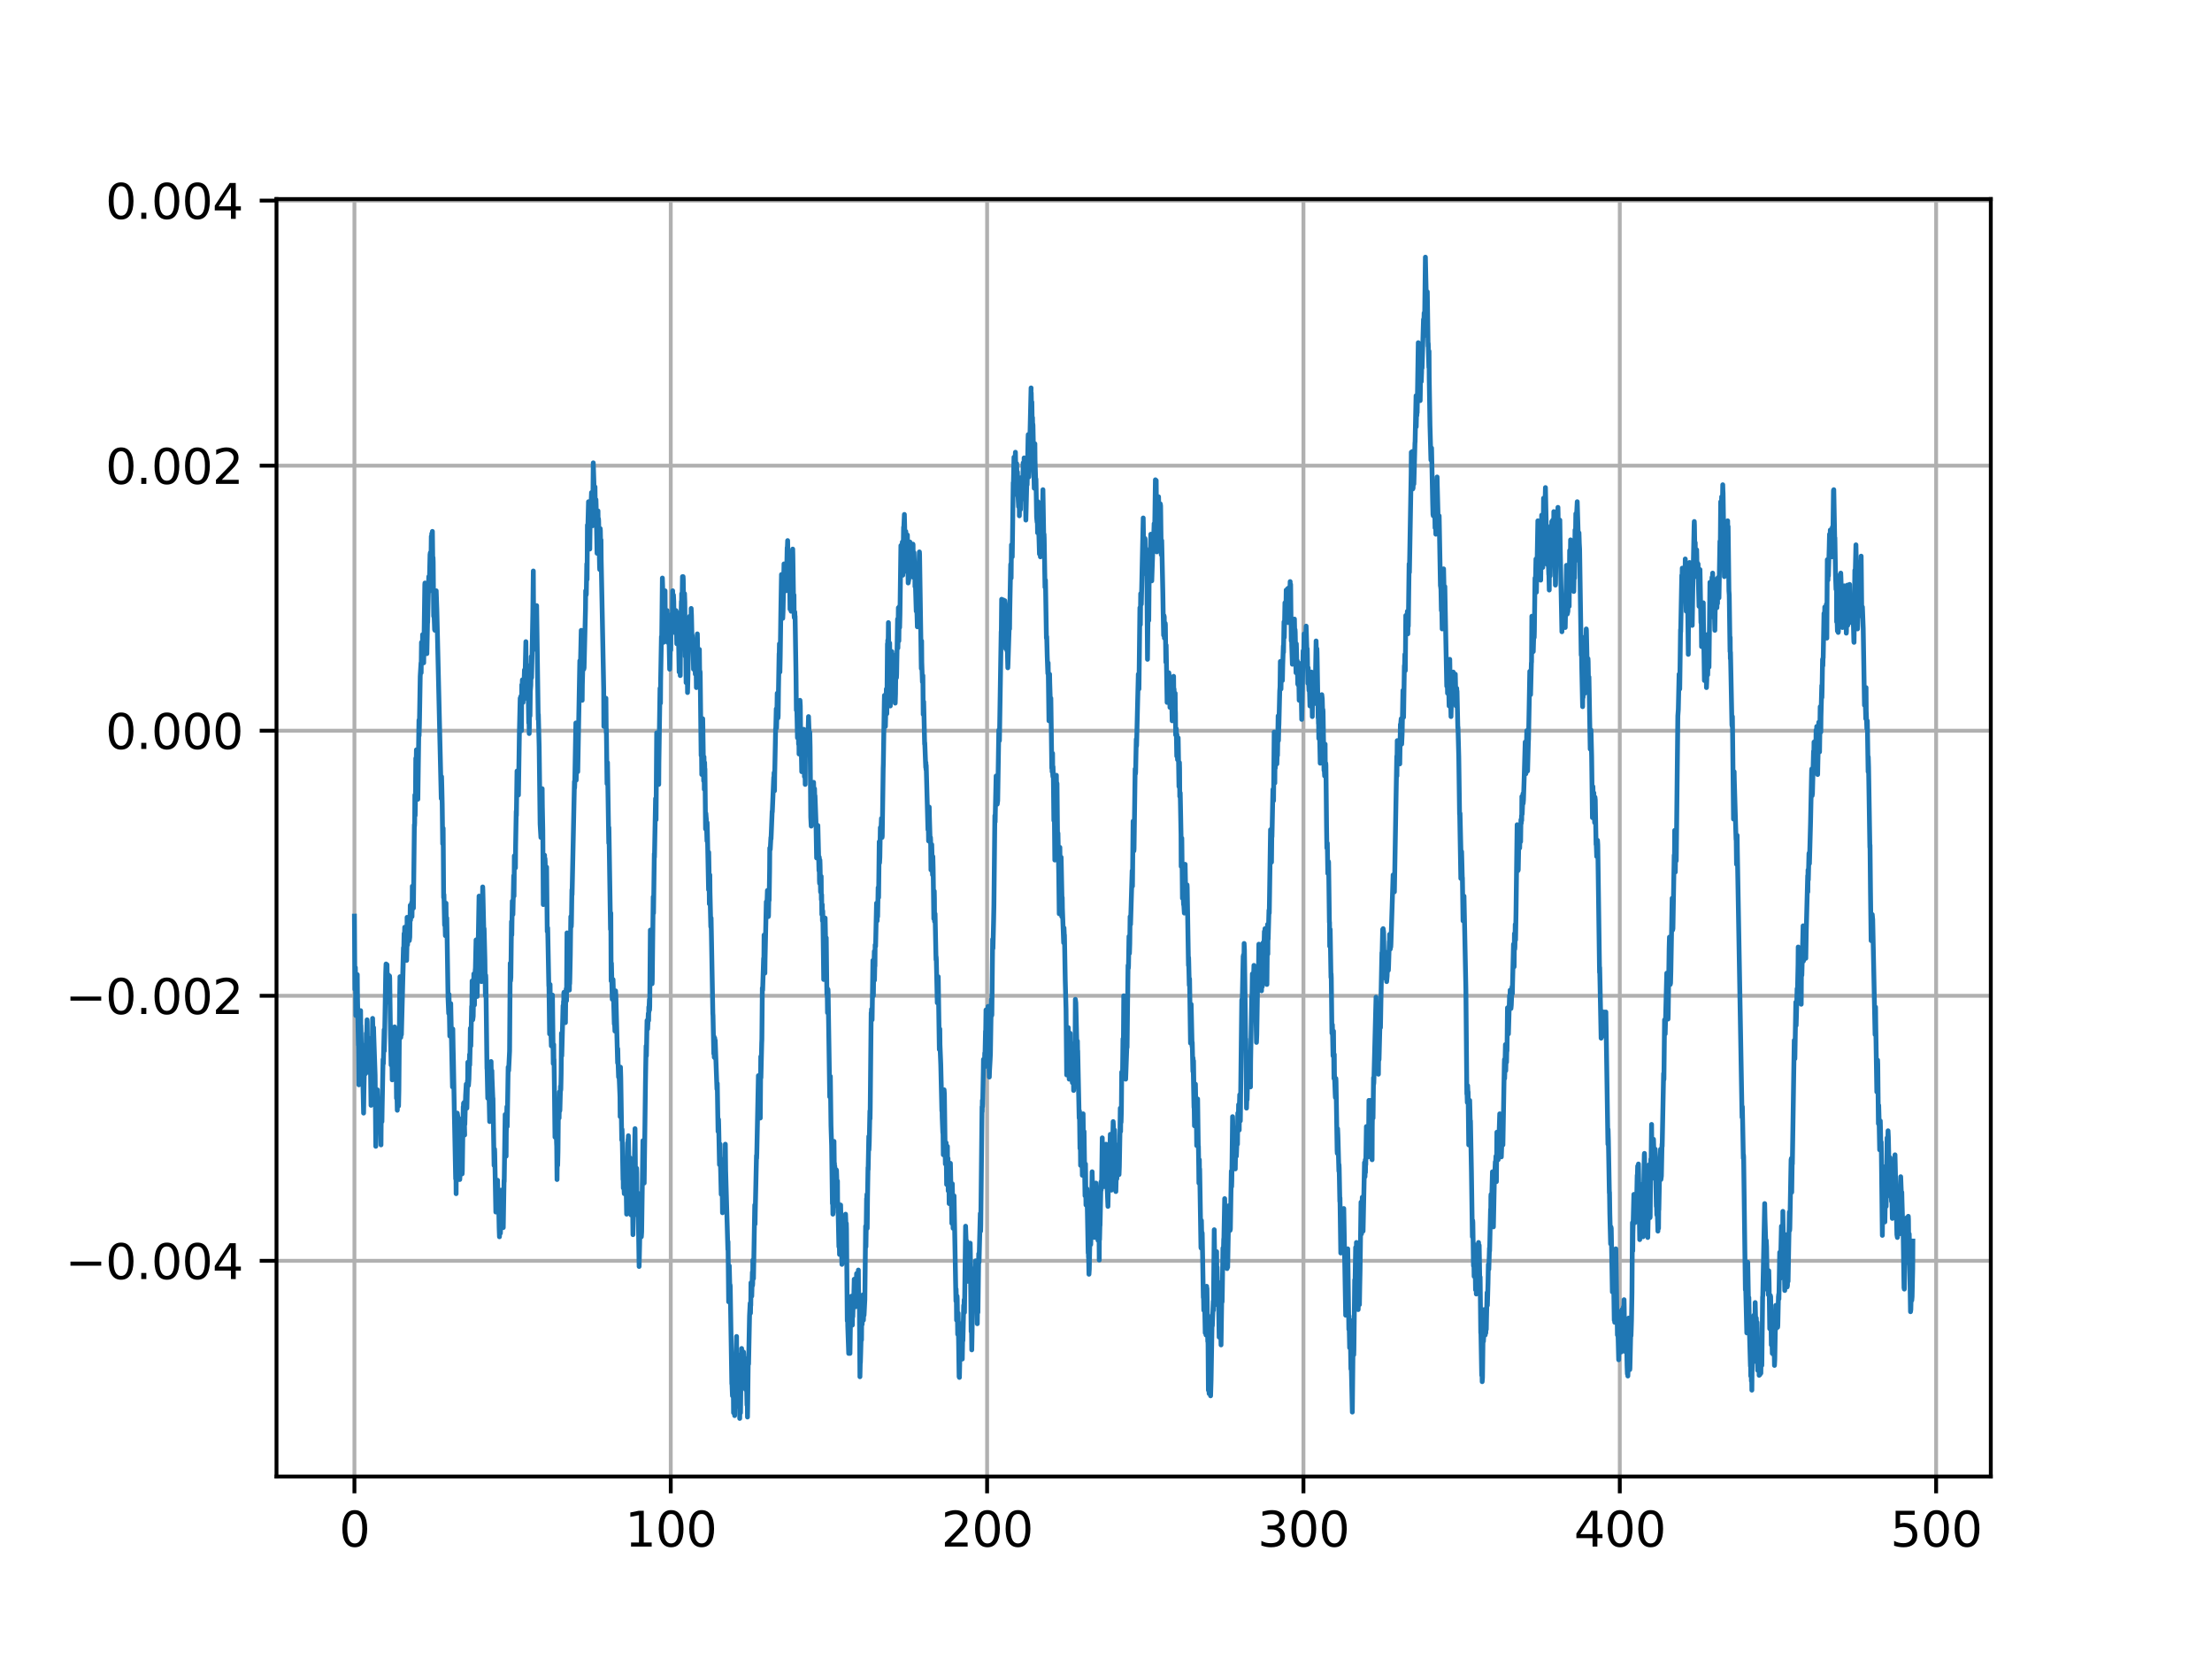 <?xml version="1.0" encoding="utf-8" standalone="no"?>
<!DOCTYPE svg PUBLIC "-//W3C//DTD SVG 1.1//EN"
  "http://www.w3.org/Graphics/SVG/1.1/DTD/svg11.dtd">
<svg height="345.6pt" version="1.1" viewBox="0 0 460.8 345.6" width="460.8pt" xmlns="http://www.w3.org/2000/svg" xmlns:xlink="http://www.w3.org/1999/xlink">
 <defs>
  <style type="text/css">*{stroke-linecap:butt;stroke-linejoin:round;}</style>
 </defs>
 <g id="figure_1">
  <g id="patch_1">
   <path d="M 0 345.6 
L 460.8 345.6 
L 460.8 0 
L 0 0 
z
" style="fill:#ffffff;"/>
  </g>
  <g id="axes_1">
   <g id="patch_2">
    <path d="M 57.6 307.584 
L 414.72 307.584 
L 414.72 41.472 
L 57.6 41.472 
z
" style="fill:#ffffff;"/>
   </g>
   <g id="matplotlib.axis_1">
    <g id="xtick_1">
     <g id="line2d_1">
      <path clip-path="url(#p1ce43a43b8)" d="M 73.833 307.584 
L 73.833 41.472 
" style="fill:none;stroke:#b0b0b0;stroke-linecap:square;stroke-width:0.8;"/>
     </g>
     <g id="line2d_2">
      <defs>
       <path d="M 0 0 
L 0 3.5 
" id="mada0481ff6" style="stroke:#000000;stroke-width:0.8;"/>
      </defs>
      <g>
       <use style="stroke:#000000;stroke-width:0.8;" x="73.833" xlink:href="#mada0481ff6" y="307.584"/>
      </g>
     </g>
     <g id="text_1">
      <!-- 0 -->
      <g transform="translate(70.651 322.182)scale(0.1 -0.1)">
       <defs>
        <path d="M 2034 4250 
Q 1547 4250 1301 3770 
Q 1056 3291 1056 2328 
Q 1056 1369 1301 889 
Q 1547 409 2034 409 
Q 2525 409 2770 889 
Q 3016 1369 3016 2328 
Q 3016 3291 2770 3770 
Q 2525 4250 2034 4250 
z
M 2034 4750 
Q 2819 4750 3233 4129 
Q 3647 3509 3647 2328 
Q 3647 1150 3233 529 
Q 2819 -91 2034 -91 
Q 1250 -91 836 529 
Q 422 1150 422 2328 
Q 422 3509 836 4129 
Q 1250 4750 2034 4750 
z
" id="DejaVuSans-30" transform="scale(0.016)"/>
       </defs>
       <use xlink:href="#DejaVuSans-30"/>
      </g>
     </g>
    </g>
    <g id="xtick_2">
     <g id="line2d_3">
      <path clip-path="url(#p1ce43a43b8)" d="M 139.732 307.584 
L 139.732 41.472 
" style="fill:none;stroke:#b0b0b0;stroke-linecap:square;stroke-width:0.8;"/>
     </g>
     <g id="line2d_4">
      <g>
       <use style="stroke:#000000;stroke-width:0.8;" x="139.732" xlink:href="#mada0481ff6" y="307.584"/>
      </g>
     </g>
     <g id="text_2">
      <!-- 100 -->
      <g transform="translate(130.189 322.182)scale(0.1 -0.1)">
       <defs>
        <path d="M 794 531 
L 1825 531 
L 1825 4091 
L 703 3866 
L 703 4441 
L 1819 4666 
L 2450 4666 
L 2450 531 
L 3481 531 
L 3481 0 
L 794 0 
L 794 531 
z
" id="DejaVuSans-31" transform="scale(0.016)"/>
       </defs>
       <use xlink:href="#DejaVuSans-31"/>
       <use x="63.623" xlink:href="#DejaVuSans-30"/>
       <use x="127.246" xlink:href="#DejaVuSans-30"/>
      </g>
     </g>
    </g>
    <g id="xtick_3">
     <g id="line2d_5">
      <path clip-path="url(#p1ce43a43b8)" d="M 205.632 307.584 
L 205.632 41.472 
" style="fill:none;stroke:#b0b0b0;stroke-linecap:square;stroke-width:0.8;"/>
     </g>
     <g id="line2d_6">
      <g>
       <use style="stroke:#000000;stroke-width:0.8;" x="205.632" xlink:href="#mada0481ff6" y="307.584"/>
      </g>
     </g>
     <g id="text_3">
      <!-- 200 -->
      <g transform="translate(196.088 322.182)scale(0.1 -0.1)">
       <defs>
        <path d="M 1228 531 
L 3431 531 
L 3431 0 
L 469 0 
L 469 531 
Q 828 903 1448 1529 
Q 2069 2156 2228 2338 
Q 2531 2678 2651 2914 
Q 2772 3150 2772 3378 
Q 2772 3750 2511 3984 
Q 2250 4219 1831 4219 
Q 1534 4219 1204 4116 
Q 875 4013 500 3803 
L 500 4441 
Q 881 4594 1212 4672 
Q 1544 4750 1819 4750 
Q 2544 4750 2975 4387 
Q 3406 4025 3406 3419 
Q 3406 3131 3298 2873 
Q 3191 2616 2906 2266 
Q 2828 2175 2409 1742 
Q 1991 1309 1228 531 
z
" id="DejaVuSans-32" transform="scale(0.016)"/>
       </defs>
       <use xlink:href="#DejaVuSans-32"/>
       <use x="63.623" xlink:href="#DejaVuSans-30"/>
       <use x="127.246" xlink:href="#DejaVuSans-30"/>
      </g>
     </g>
    </g>
    <g id="xtick_4">
     <g id="line2d_7">
      <path clip-path="url(#p1ce43a43b8)" d="M 271.532 307.584 
L 271.532 41.472 
" style="fill:none;stroke:#b0b0b0;stroke-linecap:square;stroke-width:0.8;"/>
     </g>
     <g id="line2d_8">
      <g>
       <use style="stroke:#000000;stroke-width:0.8;" x="271.532" xlink:href="#mada0481ff6" y="307.584"/>
      </g>
     </g>
     <g id="text_4">
      <!-- 300 -->
      <g transform="translate(261.988 322.182)scale(0.1 -0.1)">
       <defs>
        <path d="M 2597 2516 
Q 3050 2419 3304 2112 
Q 3559 1806 3559 1356 
Q 3559 666 3084 287 
Q 2609 -91 1734 -91 
Q 1441 -91 1130 -33 
Q 819 25 488 141 
L 488 750 
Q 750 597 1062 519 
Q 1375 441 1716 441 
Q 2309 441 2620 675 
Q 2931 909 2931 1356 
Q 2931 1769 2642 2001 
Q 2353 2234 1838 2234 
L 1294 2234 
L 1294 2753 
L 1863 2753 
Q 2328 2753 2575 2939 
Q 2822 3125 2822 3475 
Q 2822 3834 2567 4026 
Q 2313 4219 1838 4219 
Q 1578 4219 1281 4162 
Q 984 4106 628 3988 
L 628 4550 
Q 988 4650 1302 4700 
Q 1616 4750 1894 4750 
Q 2613 4750 3031 4423 
Q 3450 4097 3450 3541 
Q 3450 3153 3228 2886 
Q 3006 2619 2597 2516 
z
" id="DejaVuSans-33" transform="scale(0.016)"/>
       </defs>
       <use xlink:href="#DejaVuSans-33"/>
       <use x="63.623" xlink:href="#DejaVuSans-30"/>
       <use x="127.246" xlink:href="#DejaVuSans-30"/>
      </g>
     </g>
    </g>
    <g id="xtick_5">
     <g id="line2d_9">
      <path clip-path="url(#p1ce43a43b8)" d="M 337.431 307.584 
L 337.431 41.472 
" style="fill:none;stroke:#b0b0b0;stroke-linecap:square;stroke-width:0.8;"/>
     </g>
     <g id="line2d_10">
      <g>
       <use style="stroke:#000000;stroke-width:0.8;" x="337.431" xlink:href="#mada0481ff6" y="307.584"/>
      </g>
     </g>
     <g id="text_5">
      <!-- 400 -->
      <g transform="translate(327.888 322.182)scale(0.1 -0.1)">
       <defs>
        <path d="M 2419 4116 
L 825 1625 
L 2419 1625 
L 2419 4116 
z
M 2253 4666 
L 3047 4666 
L 3047 1625 
L 3713 1625 
L 3713 1100 
L 3047 1100 
L 3047 0 
L 2419 0 
L 2419 1100 
L 313 1100 
L 313 1709 
L 2253 4666 
z
" id="DejaVuSans-34" transform="scale(0.016)"/>
       </defs>
       <use xlink:href="#DejaVuSans-34"/>
       <use x="63.623" xlink:href="#DejaVuSans-30"/>
       <use x="127.246" xlink:href="#DejaVuSans-30"/>
      </g>
     </g>
    </g>
    <g id="xtick_6">
     <g id="line2d_11">
      <path clip-path="url(#p1ce43a43b8)" d="M 403.331 307.584 
L 403.331 41.472 
" style="fill:none;stroke:#b0b0b0;stroke-linecap:square;stroke-width:0.8;"/>
     </g>
     <g id="line2d_12">
      <g>
       <use style="stroke:#000000;stroke-width:0.8;" x="403.331" xlink:href="#mada0481ff6" y="307.584"/>
      </g>
     </g>
     <g id="text_6">
      <!-- 500 -->
      <g transform="translate(393.787 322.182)scale(0.1 -0.1)">
       <defs>
        <path d="M 691 4666 
L 3169 4666 
L 3169 4134 
L 1269 4134 
L 1269 2991 
Q 1406 3038 1543 3061 
Q 1681 3084 1819 3084 
Q 2600 3084 3056 2656 
Q 3513 2228 3513 1497 
Q 3513 744 3044 326 
Q 2575 -91 1722 -91 
Q 1428 -91 1123 -41 
Q 819 9 494 109 
L 494 744 
Q 775 591 1075 516 
Q 1375 441 1709 441 
Q 2250 441 2565 725 
Q 2881 1009 2881 1497 
Q 2881 1984 2565 2268 
Q 2250 2553 1709 2553 
Q 1456 2553 1204 2497 
Q 953 2441 691 2322 
L 691 4666 
z
" id="DejaVuSans-35" transform="scale(0.016)"/>
       </defs>
       <use xlink:href="#DejaVuSans-35"/>
       <use x="63.623" xlink:href="#DejaVuSans-30"/>
       <use x="127.246" xlink:href="#DejaVuSans-30"/>
      </g>
     </g>
    </g>
   </g>
   <g id="matplotlib.axis_2">
    <g id="ytick_1">
     <g id="line2d_13">
      <path clip-path="url(#p1ce43a43b8)" d="M 57.6 262.653 
L 414.72 262.653 
" style="fill:none;stroke:#b0b0b0;stroke-linecap:square;stroke-width:0.8;"/>
     </g>
     <g id="line2d_14">
      <defs>
       <path d="M 0 0 
L -3.5 0 
" id="mca0a726d67" style="stroke:#000000;stroke-width:0.8;"/>
      </defs>
      <g>
       <use style="stroke:#000000;stroke-width:0.8;" x="57.6" xlink:href="#mca0a726d67" y="262.653"/>
      </g>
     </g>
     <g id="text_7">
      <!-- −0.004 -->
      <g transform="translate(13.592 266.452)scale(0.1 -0.1)">
       <defs>
        <path d="M 678 2272 
L 4684 2272 
L 4684 1741 
L 678 1741 
L 678 2272 
z
" id="DejaVuSans-2212" transform="scale(0.016)"/>
        <path d="M 684 794 
L 1344 794 
L 1344 0 
L 684 0 
L 684 794 
z
" id="DejaVuSans-2e" transform="scale(0.016)"/>
       </defs>
       <use xlink:href="#DejaVuSans-2212"/>
       <use x="83.789" xlink:href="#DejaVuSans-30"/>
       <use x="147.412" xlink:href="#DejaVuSans-2e"/>
       <use x="179.199" xlink:href="#DejaVuSans-30"/>
       <use x="242.822" xlink:href="#DejaVuSans-30"/>
       <use x="306.445" xlink:href="#DejaVuSans-34"/>
      </g>
     </g>
    </g>
    <g id="ytick_2">
     <g id="line2d_15">
      <path clip-path="url(#p1ce43a43b8)" d="M 57.6 207.437 
L 414.72 207.437 
" style="fill:none;stroke:#b0b0b0;stroke-linecap:square;stroke-width:0.8;"/>
     </g>
     <g id="line2d_16">
      <g>
       <use style="stroke:#000000;stroke-width:0.8;" x="57.6" xlink:href="#mca0a726d67" y="207.437"/>
      </g>
     </g>
     <g id="text_8">
      <!-- −0.002 -->
      <g transform="translate(13.592 211.236)scale(0.1 -0.1)">
       <use xlink:href="#DejaVuSans-2212"/>
       <use x="83.789" xlink:href="#DejaVuSans-30"/>
       <use x="147.412" xlink:href="#DejaVuSans-2e"/>
       <use x="179.199" xlink:href="#DejaVuSans-30"/>
       <use x="242.822" xlink:href="#DejaVuSans-30"/>
       <use x="306.445" xlink:href="#DejaVuSans-32"/>
      </g>
     </g>
    </g>
    <g id="ytick_3">
     <g id="line2d_17">
      <path clip-path="url(#p1ce43a43b8)" d="M 57.6 152.221 
L 414.72 152.221 
" style="fill:none;stroke:#b0b0b0;stroke-linecap:square;stroke-width:0.8;"/>
     </g>
     <g id="line2d_18">
      <g>
       <use style="stroke:#000000;stroke-width:0.8;" x="57.6" xlink:href="#mca0a726d67" y="152.221"/>
      </g>
     </g>
     <g id="text_9">
      <!-- 0.000 -->
      <g transform="translate(21.972 156.02)scale(0.1 -0.1)">
       <use xlink:href="#DejaVuSans-30"/>
       <use x="63.623" xlink:href="#DejaVuSans-2e"/>
       <use x="95.41" xlink:href="#DejaVuSans-30"/>
       <use x="159.033" xlink:href="#DejaVuSans-30"/>
       <use x="222.656" xlink:href="#DejaVuSans-30"/>
      </g>
     </g>
    </g>
    <g id="ytick_4">
     <g id="line2d_19">
      <path clip-path="url(#p1ce43a43b8)" d="M 57.6 97.005 
L 414.72 97.005 
" style="fill:none;stroke:#b0b0b0;stroke-linecap:square;stroke-width:0.8;"/>
     </g>
     <g id="line2d_20">
      <g>
       <use style="stroke:#000000;stroke-width:0.8;" x="57.6" xlink:href="#mca0a726d67" y="97.005"/>
      </g>
     </g>
     <g id="text_10">
      <!-- 0.002 -->
      <g transform="translate(21.972 100.804)scale(0.1 -0.1)">
       <use xlink:href="#DejaVuSans-30"/>
       <use x="63.623" xlink:href="#DejaVuSans-2e"/>
       <use x="95.41" xlink:href="#DejaVuSans-30"/>
       <use x="159.033" xlink:href="#DejaVuSans-30"/>
       <use x="222.656" xlink:href="#DejaVuSans-32"/>
      </g>
     </g>
    </g>
    <g id="ytick_5">
     <g id="line2d_21">
      <path clip-path="url(#p1ce43a43b8)" d="M 57.6 41.789 
L 414.72 41.789 
" style="fill:none;stroke:#b0b0b0;stroke-linecap:square;stroke-width:0.8;"/>
     </g>
     <g id="line2d_22">
      <g>
       <use style="stroke:#000000;stroke-width:0.8;" x="57.6" xlink:href="#mca0a726d67" y="41.789"/>
      </g>
     </g>
     <g id="text_11">
      <!-- 0.004 -->
      <g transform="translate(21.972 45.588)scale(0.1 -0.1)">
       <use xlink:href="#DejaVuSans-30"/>
       <use x="63.623" xlink:href="#DejaVuSans-2e"/>
       <use x="95.41" xlink:href="#DejaVuSans-30"/>
       <use x="159.033" xlink:href="#DejaVuSans-30"/>
       <use x="222.656" xlink:href="#DejaVuSans-34"/>
      </g>
     </g>
    </g>
   </g>
   <g id="line2d_23">
    <path clip-path="url(#p1ce43a43b8)" d="M 73.833 190.835 
L 73.932 206.112 
L 73.965 204.05 
L 74.03 201.547 
L 74.063 203.461 
L 74.129 211.56 
L 74.195 206.848 
L 74.228 205.817 
L 74.327 208.909 
L 74.426 203.019 
L 74.459 206.848 
L 74.656 217.744 
L 74.689 217.744 
L 74.755 225.989 
L 74.821 224.811 
L 74.92 219.805 
L 74.953 222.75 
L 74.986 224.075 
L 75.019 222.014 
L 75.118 210.529 
L 75.151 213.768 
L 75.184 213.621 
L 75.283 218.627 
L 75.315 217.449 
L 75.348 217.744 
L 75.414 225.4 
L 75.48 223.339 
L 75.612 225.989 
L 75.744 231.879 
L 75.81 227.315 
L 75.974 219.069 
L 76.007 219.805 
L 76.04 223.781 
L 76.139 222.603 
L 76.172 223.633 
L 76.238 222.308 
L 76.304 215.241 
L 76.37 216.713 
L 76.469 212.443 
L 76.502 212.885 
L 76.601 222.897 
L 76.699 219.216 
L 76.732 220.247 
L 76.798 216.271 
L 76.831 222.014 
L 76.93 221.425 
L 76.996 220.983 
L 77.029 223.486 
L 77.128 220.689 
L 77.161 221.13 
L 77.292 230.259 
L 77.325 228.198 
L 77.358 222.308 
L 77.457 224.075 
L 77.622 212.149 
L 77.721 216.566 
L 77.754 217.449 
L 77.82 214.063 
L 77.853 215.388 
L 78.149 224.075 
L 78.281 238.8 
L 78.578 227.167 
L 78.61 227.02 
L 78.808 235.413 
L 78.841 234.235 
L 78.874 230.996 
L 78.94 232.615 
L 78.973 233.646 
L 79.006 231.732 
L 79.072 229.229 
L 79.105 230.259 
L 79.236 232.026 
L 79.269 228.934 
L 79.302 231.143 
L 79.368 238.505 
L 79.401 234.235 
L 79.533 230.848 
L 79.566 233.646 
L 79.599 231.29 
L 79.797 220.689 
L 79.863 221.572 
L 80.027 214.504 
L 80.06 218.922 
L 80.126 215.977 
L 80.357 202.578 
L 80.423 200.811 
L 80.522 206.553 
L 80.62 200.958 
L 80.653 203.167 
L 80.686 202.725 
L 80.851 208.762 
L 80.983 203.167 
L 81.016 203.903 
L 81.049 207.29 
L 81.115 204.786 
L 81.148 203.314 
L 81.181 203.756 
L 81.345 215.535 
L 81.477 221.867 
L 81.543 215.093 
L 81.609 217.597 
L 81.708 224.959 
L 81.741 223.928 
L 81.84 219.805 
L 81.905 222.014 
L 81.938 221.13 
L 82.07 217.155 
L 82.103 215.682 
L 82.136 216.419 
L 82.169 218.48 
L 82.202 213.915 
L 82.301 217.449 
L 82.334 215.093 
L 82.367 214.946 
L 82.499 217.449 
L 82.597 228.787 
L 82.63 228.64 
L 82.696 228.051 
L 82.762 231.29 
L 82.795 229.818 
L 82.894 227.904 
L 82.927 224.075 
L 82.993 226.726 
L 83.026 230.407 
L 83.092 227.167 
L 83.256 208.026 
L 83.322 203.461 
L 83.355 207.437 
L 83.388 207.29 
L 83.487 216.124 
L 83.553 215.093 
L 84.047 197.424 
L 83.619 215.535 
L 84.08 197.719 
L 84.113 197.719 
L 84.179 194.479 
L 84.212 196.246 
L 84.245 197.572 
L 84.278 194.479 
L 84.311 193.154 
L 84.344 196.835 
L 84.41 194.479 
L 84.541 197.13 
L 84.574 198.455 
L 84.64 197.719 
L 84.673 197.424 
L 84.706 200.075 
L 84.772 196.983 
L 84.805 191.093 
L 84.871 192.86 
L 84.904 196.835 
L 84.937 192.124 
L 84.97 194.038 
L 85.036 192.565 
L 85.069 194.038 
L 85.102 193.449 
L 85.135 194.774 
L 85.167 195.805 
L 85.2 194.479 
L 85.233 193.89 
L 85.266 195.952 
L 85.365 195.216 
L 85.464 188.59 
L 85.497 190.357 
L 85.53 191.682 
L 85.596 189.915 
L 85.629 190.651 
L 85.761 188.001 
L 85.826 190.946 
L 85.859 188.884 
L 85.892 184.614 
L 85.991 185.498 
L 86.123 189.179 
L 86.321 171.804 
L 86.354 172.098 
L 86.387 171.362 
L 86.42 165.62 
L 86.485 169.89 
L 86.551 166.062 
L 86.617 157.963 
L 86.683 160.319 
L 86.749 156.196 
L 86.815 157.963 
L 86.881 160.761 
L 86.914 159.73 
L 86.947 157.816 
L 86.98 157.963 
L 87.046 166.503 
L 87.079 164 
L 87.276 150.012 
L 87.309 153.251 
L 87.375 150.748 
L 87.54 140.883 
L 87.705 138.085 
L 87.738 140.147 
L 87.77 136.613 
L 87.803 133.815 
L 87.836 135.288 
L 87.869 137.791 
L 87.902 134.699 
L 87.935 135.288 
L 88.001 135.582 
L 88.034 132.196 
L 88.133 135.141 
L 88.166 134.257 
L 88.265 138.085 
L 88.495 121.741 
L 88.528 121.447 
L 88.561 121.889 
L 88.693 126.895 
L 88.726 125.128 
L 88.759 128.22 
L 88.924 136.171 
L 89.056 129.693 
L 89.088 129.693 
L 89.319 120.122 
L 89.385 123.214 
L 89.418 122.772 
L 89.583 115.557 
L 89.649 115.116 
L 89.747 120.122 
L 89.846 111.729 
L 89.879 112.023 
L 89.912 112.318 
L 89.945 111.14 
L 90.011 111.582 
L 90.143 119.975 
L 90.077 110.698 
L 90.176 118.797 
L 90.209 116.146 
L 90.242 117.03 
L 90.341 128.367 
L 90.374 126.453 
L 90.538 131.165 
L 90.67 129.251 
L 90.604 131.312 
L 90.703 129.693 
L 90.736 130.134 
L 90.868 123.067 
L 91 126.895 
L 91.922 166.356 
L 91.988 161.791 
L 92.054 164.442 
L 92.12 167.534 
L 92.219 175.78 
L 92.252 174.602 
L 92.318 172.54 
L 92.416 186.97 
L 92.482 186.381 
L 92.614 192.712 
L 92.647 190.651 
L 92.68 191.093 
L 92.779 194.921 
L 92.812 193.449 
L 92.845 193.743 
L 92.878 193.449 
L 92.911 188.148 
L 92.977 193.449 
L 93.042 192.86 
L 93.075 191.24 
L 93.108 193.154 
L 93.339 208.026 
L 93.471 211.118 
L 93.537 207.142 
L 93.701 215.83 
L 93.899 209.056 
L 93.932 210.971 
L 94.13 220.394 
L 94.262 226.431 
L 94.295 223.633 
L 94.328 214.357 
L 94.393 218.333 
L 94.459 221.13 
L 94.657 232.321 
L 94.756 237.18 
L 94.921 245.573 
L 94.987 244.247 
L 95.019 248.665 
L 95.052 241.744 
L 95.085 244.1 
L 95.118 246.014 
L 95.151 245.425 
L 95.217 235.855 
L 95.25 231.879 
L 95.349 232.468 
L 95.415 234.824 
L 95.481 234.235 
L 95.514 232.91 
L 95.547 234.382 
L 95.744 245.573 
L 95.777 245.72 
L 96.008 241.597 
L 96.041 243.953 
L 96.074 241.744 
L 96.107 239.536 
L 96.14 242.039 
L 96.173 241.45 
L 96.272 244.542 
L 96.305 243.953 
L 96.502 230.554 
L 96.535 230.996 
L 96.568 229.818 
L 96.601 230.407 
L 96.799 236.444 
L 96.667 229.67 
L 96.832 234.235 
L 96.996 228.198 
L 97.128 225.842 
L 97.26 230.848 
L 97.392 225.106 
L 97.425 225.253 
L 97.458 221.278 
L 97.524 224.517 
L 97.557 223.781 
L 97.59 226.137 
L 97.655 225.253 
L 97.688 224.811 
L 97.82 219.658 
L 97.853 221.867 
L 97.919 219.069 
L 97.985 214.21 
L 98.051 217.155 
L 98.084 217.891 
L 98.249 209.645 
L 98.281 212.149 
L 98.314 208.762 
L 98.347 204.345 
L 98.413 208.173 
L 98.479 212.443 
L 98.578 211.707 
L 98.71 202.872 
L 98.743 203.167 
L 98.809 205.964 
L 98.842 209.351 
L 98.875 206.112 
L 99.006 201.989 
L 99.039 201.694 
L 99.171 195.805 
L 99.204 197.572 
L 99.402 207.584 
L 99.599 195.363 
L 99.632 195.805 
L 99.797 186.676 
L 99.896 187.117 
L 99.929 190.946 
L 100.028 190.651 
L 100.291 204.492 
L 100.456 190.798 
L 100.555 184.761 
L 100.588 185.498 
L 100.786 194.185 
L 100.819 194.185 
L 100.852 193.449 
L 101.016 199.927 
L 101.115 207.437 
L 101.181 203.167 
L 101.214 203.903 
L 101.445 222.603 
L 101.478 222.75 
L 101.609 228.787 
L 101.741 221.278 
L 101.774 223.486 
L 102.005 233.646 
L 102.301 221.13 
L 102.4 227.756 
L 102.433 223.781 
L 102.466 223.045 
L 102.499 224.664 
L 102.664 228.787 
L 102.697 228.787 
L 102.927 242.775 
L 103.026 239.388 
L 103.059 240.125 
L 103.29 252.493 
L 103.356 249.695 
L 103.455 247.634 
L 103.488 248.223 
L 103.521 247.929 
L 103.553 250.284 
L 103.619 247.487 
L 103.652 245.867 
L 103.685 247.487 
L 103.751 251.61 
L 103.784 248.518 
L 103.817 247.781 
L 103.982 255.732 
L 104.048 257.647 
L 104.18 252.788 
L 104.245 256.91 
L 104.278 256.027 
L 104.41 247.929 
L 104.509 252.199 
L 104.542 251.462 
L 104.575 250.284 
L 104.707 254.849 
L 104.74 253.377 
L 104.806 255.291 
L 104.839 255.732 
L 105.003 245.867 
L 105.036 246.162 
L 105.234 232.174 
L 105.3 233.793 
L 105.399 237.474 
L 105.432 240.861 
L 105.465 236.002 
L 105.596 230.554 
L 105.629 233.499 
L 105.662 234.677 
L 105.695 232.615 
L 105.86 222.308 
L 105.959 223.045 
L 106.156 218.922 
L 106.288 200.664 
L 106.354 204.345 
L 106.42 203.608 
L 106.552 191.976 
L 106.585 193.596 
L 106.618 194.774 
L 106.717 187.706 
L 106.75 189.179 
L 106.783 188.442 
L 106.815 189.473 
L 106.848 190.504 
L 107.013 182.405 
L 107.079 186.676 
L 107.112 183.289 
L 107.145 178.283 
L 107.244 180.05 
L 107.277 178.135 
L 107.343 178.872 
L 107.376 180.786 
L 107.409 176.369 
L 107.54 169.006 
L 107.573 169.89 
L 107.705 160.614 
L 107.738 162.675 
L 107.804 164.884 
L 107.837 162.233 
L 107.903 161.939 
L 108.002 165.62 
L 108.199 152.515 
L 108.364 145.448 
L 108.397 146.625 
L 108.463 145.153 
L 108.529 145.006 
L 108.562 147.067 
L 108.628 152.221 
L 108.661 146.625 
L 108.694 142.65 
L 108.792 142.797 
L 108.825 141.619 
L 108.858 143.828 
L 108.957 146.331 
L 108.99 142.797 
L 109.056 143.681 
L 109.089 145.742 
L 109.122 143.828 
L 109.254 139.558 
L 109.287 140.147 
L 109.32 140.294 
L 109.353 141.619 
L 109.386 140.589 
L 109.55 133.668 
L 109.649 143.239 
L 109.715 141.325 
L 109.781 139.411 
L 109.814 141.472 
L 109.847 142.208 
L 109.946 138.674 
L 110.143 150.601 
L 110.176 149.129 
L 110.209 150.012 
L 110.242 152.81 
L 110.275 151.19 
L 110.374 143.975 
L 110.407 149.129 
L 110.473 143.975 
L 110.572 142.797 
L 110.671 136.76 
L 110.704 137.791 
L 110.737 141.177 
L 110.802 138.085 
L 111 127.631 
L 111.099 118.944 
L 111.132 124.834 
L 111.231 133.374 
L 111.264 132.196 
L 111.297 128.662 
L 111.363 130.134 
L 111.428 129.987 
L 111.494 134.257 
L 111.56 130.134 
L 111.593 135.288 
L 111.626 131.607 
L 111.791 126.159 
L 112.12 149.865 
L 112.153 148.834 
L 112.318 155.607 
L 112.516 171.657 
L 112.681 174.454 
L 112.714 168.859 
L 112.779 172.687 
L 112.944 164.295 
L 112.977 167.828 
L 113.076 172.982 
L 113.175 188.442 
L 113.241 185.645 
L 113.307 186.823 
L 113.438 178.135 
L 113.471 180.491 
L 113.504 180.197 
L 113.537 178.872 
L 113.57 179.461 
L 113.702 185.35 
L 113.735 184.32 
L 113.867 180.639 
L 113.999 194.038 
L 114.097 193.301 
L 114.328 205.375 
L 114.361 205.523 
L 114.493 215.388 
L 114.526 212.885 
L 114.592 205.081 
L 114.658 211.118 
L 114.855 217.891 
L 114.888 215.388 
L 114.921 215.682 
L 114.954 215.241 
L 115.086 207.29 
L 115.119 210.529 
L 115.251 221.572 
L 115.317 219.511 
L 115.349 217.597 
L 115.382 220.689 
L 115.415 220.689 
L 115.481 225.4 
L 115.613 236.885 
L 115.679 233.352 
L 115.712 234.529 
L 115.745 233.352 
L 115.811 232.468 
L 115.943 238.063 
L 115.976 238.8 
L 116.041 245.72 
L 116.074 242.186 
L 116.107 239.241 
L 116.173 242.775 
L 116.239 239.83 
L 116.338 229.523 
L 116.371 232.321 
L 116.437 230.112 
L 116.47 232.91 
L 116.503 229.818 
L 116.536 227.462 
L 116.569 229.376 
L 116.602 231.437 
L 116.635 231.29 
L 116.766 226.284 
L 116.799 227.167 
L 116.832 226.873 
L 116.898 223.633 
L 116.964 215.241 
L 117.03 219.952 
L 117.294 209.498 
L 117.326 212.149 
L 117.392 208.615 
L 117.425 210.823 
L 117.458 206.848 
L 117.491 206.701 
L 117.656 212.885 
L 117.689 209.351 
L 117.755 212.149 
L 117.788 213.032 
L 117.854 207.142 
L 117.92 207.29 
L 117.953 205.964 
L 117.985 206.995 
L 118.018 208.467 
L 118.117 194.332 
L 118.15 195.068 
L 118.381 201.842 
L 118.216 194.921 
L 118.414 199.486 
L 118.48 197.572 
L 118.513 196.246 
L 118.612 206.259 
L 118.644 203.903 
L 118.677 204.934 
L 118.71 203.756 
L 118.809 198.897 
L 118.908 190.946 
L 118.941 191.535 
L 119.007 193.007 
L 119.04 192.271 
L 119.139 185.35 
L 119.172 186.381 
L 119.666 162.822 
L 119.699 164.147 
L 119.732 163.264 
L 119.962 150.601 
L 119.995 153.693 
L 120.028 162.528 
L 120.094 160.025 
L 120.16 155.018 
L 120.226 155.166 
L 120.358 160.761 
L 120.786 137.644 
L 120.819 138.38 
L 120.852 138.527 
L 120.885 137.938 
L 120.918 138.674 
L 121.083 131.312 
L 121.116 131.312 
L 121.149 131.459 
L 121.28 145.889 
L 121.313 142.65 
L 121.511 135.141 
L 121.61 139.411 
L 121.676 139.116 
L 121.972 126.748 
L 122.005 123.067 
L 122.104 123.95 
L 122.137 123.803 
L 122.236 117.471 
L 122.269 118.797 
L 122.302 120.711 
L 122.368 109.373 
L 122.434 110.993 
L 122.598 104.514 
L 122.631 104.661 
L 122.862 114.379 
L 122.961 106.87 
L 123.06 107.017 
L 123.225 102.6 
L 123.257 103.483 
L 123.455 109.52 
L 123.587 96.416 
L 123.719 100.391 
L 123.818 104.072 
L 123.949 101.422 
L 124.015 106.723 
L 124.114 104.072 
L 124.147 104.072 
L 124.18 105.103 
L 124.345 113.496 
L 124.378 115.263 
L 124.411 112.76 
L 124.575 106.428 
L 124.608 109.962 
L 124.674 108.048 
L 124.707 108.49 
L 124.905 118.06 
L 124.938 118.649 
L 125.037 110.109 
L 125.07 110.551 
L 125.169 115.999 
L 125.201 112.465 
L 125.234 116.441 
L 125.762 143.533 
L 125.795 151.337 
L 125.86 149.423 
L 125.893 148.392 
L 125.959 149.718 
L 125.992 150.159 
L 126.025 149.423 
L 126.157 146.037 
L 126.223 145.448 
L 126.289 152.662 
L 126.322 151.926 
L 126.454 163.264 
L 126.487 159.73 
L 126.519 159.583 
L 126.552 158.847 
L 126.816 175.632 
L 126.849 172.393 
L 126.915 176.516 
L 127.146 191.387 
L 127.178 193.596 
L 127.211 191.682 
L 127.244 190.209 
L 127.31 204.345 
L 127.376 200.664 
L 127.541 208.173 
L 127.607 206.259 
L 127.706 204.05 
L 127.969 213.326 
L 128.002 212.59 
L 128.035 213.032 
L 128.101 214.799 
L 128.167 214.063 
L 128.233 206.406 
L 128.299 207.437 
L 128.661 221.425 
L 128.694 218.48 
L 128.76 221.425 
L 128.859 224.37 
L 128.892 223.339 
L 128.925 223.633 
L 128.958 222.603 
L 128.991 224.517 
L 129.155 228.493 
L 129.188 232.615 
L 129.221 229.818 
L 129.254 222.308 
L 129.32 224.517 
L 129.518 237.474 
L 129.584 235.266 
L 129.617 236.444 
L 129.782 245.72 
L 129.814 244.395 
L 129.847 247.487 
L 129.88 245.131 
L 130.045 248.665 
L 130.078 245.278 
L 130.177 245.425 
L 130.21 248.665 
L 130.276 247.045 
L 130.342 244.1 
L 130.408 245.573 
L 130.539 252.935 
L 130.737 238.063 
L 130.77 240.861 
L 130.836 237.327 
L 130.869 237.327 
L 130.902 236.591 
L 131.1 247.781 
L 131.198 241.155 
L 131.297 241.45 
L 131.429 253.082 
L 131.462 252.788 
L 131.495 253.082 
L 131.66 242.775 
L 131.726 245.573 
L 131.857 257.205 
L 131.89 255.585 
L 132.286 235.118 
L 132.418 248.812 
L 132.45 247.929 
L 132.483 244.542 
L 132.582 244.836 
L 132.615 243.364 
L 132.648 244.395 
L 132.714 253.082 
L 132.846 250.284 
L 132.879 248.518 
L 132.912 249.107 
L 133.142 263.831 
L 133.241 259.414 
L 133.406 250.432 
L 133.505 250.284 
L 133.538 253.966 
L 133.571 253.966 
L 133.604 257.647 
L 133.67 256.616 
L 133.933 237.622 
L 134.032 243.364 
L 134.065 240.861 
L 134.098 237.622 
L 134.164 241.744 
L 134.197 246.456 
L 134.263 241.155 
L 134.46 225.695 
L 134.592 217.891 
L 134.625 219.952 
L 134.658 219.952 
L 134.79 212.59 
L 134.922 214.357 
L 135.053 211.118 
L 135.086 211.118 
L 135.119 212.59 
L 135.152 209.793 
L 135.185 210.823 
L 135.284 208.173 
L 135.317 210.382 
L 135.35 209.645 
L 135.482 193.743 
L 135.548 197.719 
L 135.614 202.431 
L 135.68 200.958 
L 135.745 199.633 
L 135.844 204.934 
L 135.877 204.197 
L 136.075 186.823 
L 136.108 190.209 
L 136.141 190.209 
L 136.306 177.841 
L 136.339 178.577 
L 136.569 166.356 
L 136.668 170.773 
L 136.8 152.662 
L 136.866 155.166 
L 136.899 155.018 
L 137.063 162.086 
L 137.129 157.816 
L 137.162 159.141 
L 137.228 163.411 
L 137.261 158.847 
L 137.492 143.386 
L 137.558 143.975 
L 137.591 146.478 
L 137.624 141.766 
L 137.788 132.637 
L 137.854 132.637 
L 137.986 120.416 
L 138.052 122.478 
L 138.217 133.815 
L 138.316 125.57 
L 138.348 127.926 
L 138.414 126.6 
L 138.447 129.398 
L 138.513 126.159 
L 138.546 123.067 
L 138.579 128.22 
L 138.711 131.018 
L 138.645 127.926 
L 138.744 130.134 
L 138.777 128.956 
L 138.81 132.637 
L 138.876 131.607 
L 138.975 127.189 
L 139.073 133.815 
L 139.106 131.754 
L 139.304 129.545 
L 139.502 139.411 
L 139.535 138.527 
L 139.699 131.312 
L 139.732 135.435 
L 139.765 130.134 
L 139.798 131.901 
L 139.93 127.926 
L 139.963 129.104 
L 139.996 129.104 
L 140.029 131.165 
L 140.062 128.515 
L 140.128 123.067 
L 140.194 127.189 
L 140.227 126.895 
L 140.293 123.95 
L 140.358 125.275 
L 140.457 131.312 
L 140.49 130.429 
L 140.622 127.778 
L 140.721 131.901 
L 140.754 131.754 
L 140.82 127.189 
L 140.853 127.926 
L 140.984 134.11 
L 141.083 127.631 
L 141.116 128.809 
L 141.215 133.668 
L 141.248 130.429 
L 141.281 129.987 
L 141.314 130.576 
L 141.479 140 
L 141.512 138.527 
L 141.611 128.662 
L 141.643 130.576 
L 141.709 140.736 
L 141.742 136.024 
L 141.94 125.275 
L 141.973 126.6 
L 142.006 123.656 
L 142.039 123.95 
L 142.072 125.717 
L 142.105 124.834 
L 142.171 120.122 
L 142.237 120.711 
L 142.302 120.122 
L 142.335 120.711 
L 142.434 127.189 
L 142.467 126.6 
L 142.599 123.656 
L 142.665 125.423 
L 142.764 136.76 
L 142.797 136.024 
L 142.83 133.226 
L 142.863 135.73 
L 142.928 142.208 
L 142.994 140.441 
L 143.06 134.846 
L 143.126 135.141 
L 143.159 136.466 
L 143.225 144.27 
L 143.291 141.619 
L 143.555 129.104 
L 143.587 129.693 
L 143.686 128.367 
L 143.818 133.374 
L 143.851 132.49 
L 143.884 132.49 
L 143.917 133.374 
L 143.95 131.459 
L 143.983 126.748 
L 144.049 128.22 
L 144.181 134.404 
L 144.214 132.343 
L 144.345 134.257 
L 144.378 133.374 
L 144.477 139.411 
L 144.576 133.963 
L 144.642 138.527 
L 144.675 133.815 
L 144.708 138.38 
L 144.741 137.791 
L 144.774 138.085 
L 144.84 140.441 
L 144.873 139.263 
L 144.971 135.582 
L 145.07 143.239 
L 145.103 140.736 
L 145.268 132.048 
L 145.301 133.226 
L 145.367 140.294 
L 145.433 139.263 
L 145.499 140 
L 145.63 135.877 
L 145.663 135.877 
L 145.696 135.288 
L 145.762 141.472 
L 145.828 139.852 
L 145.861 140.147 
L 146.059 157.374 
L 146.125 155.018 
L 146.191 161.35 
L 146.256 157.816 
L 146.289 157.08 
L 146.388 149.718 
L 146.421 151.484 
L 146.586 162.675 
L 146.619 160.172 
L 146.652 157.669 
L 146.685 160.319 
L 146.718 164.442 
L 146.784 158.847 
L 146.817 160.319 
L 146.85 160.172 
L 146.981 172.687 
L 147.047 169.448 
L 147.113 170.332 
L 147.146 170.626 
L 147.278 175.191 
L 147.311 171.362 
L 147.377 174.013 
L 147.607 185.35 
L 147.64 177.546 
L 147.706 181.375 
L 147.772 188.295 
L 147.838 186.087 
L 147.871 182.258 
L 147.904 185.792 
L 148.069 193.007 
L 148.102 193.154 
L 148.135 191.24 
L 148.168 193.154 
L 148.497 211.118 
L 148.53 211.56 
L 148.695 219.511 
L 148.728 219.069 
L 148.761 215.977 
L 148.794 220.247 
L 148.859 216.566 
L 148.892 216.271 
L 148.925 220.394 
L 148.991 216.713 
L 149.354 226.873 
L 149.387 226.284 
L 149.42 225.695 
L 149.584 235.707 
L 149.683 233.204 
L 149.716 234.382 
L 149.881 242.628 
L 149.914 242.186 
L 150.013 238.358 
L 150.046 240.714 
L 150.243 248.812 
L 150.408 243.217 
L 150.507 252.64 
L 150.54 250.579 
L 150.672 247.192 
L 150.705 248.37 
L 150.738 248.812 
L 150.869 241.45 
L 150.935 245.425 
L 150.968 242.922 
L 151.001 241.45 
L 151.034 242.775 
L 151.067 243.806 
L 151.1 238.358 
L 151.166 243.806 
L 151.627 260.297 
L 151.66 258.677 
L 151.792 271.193 
L 151.924 263.684 
L 152.056 269.279 
L 152.089 267.659 
L 152.121 267.954 
L 152.451 288.273 
L 152.484 288.126 
L 152.583 290.776 
L 152.616 290.334 
L 152.715 283.267 
L 152.813 294.31 
L 152.846 292.101 
L 152.879 292.838 
L 152.912 292.543 
L 152.945 291.807 
L 153.044 294.899 
L 153.176 284.298 
L 153.209 286.653 
L 153.439 278.408 
L 153.472 287.242 
L 153.538 286.064 
L 153.571 282.825 
L 153.637 285.034 
L 153.703 287.979 
L 153.736 282.236 
L 153.802 288.862 
L 153.934 293.132 
L 153.967 291.218 
L 154 292.985 
L 154.066 291.512 
L 154.098 295.488 
L 154.164 291.071 
L 154.23 293.868 
L 154.263 294.31 
L 154.395 284.003 
L 154.428 286.653 
L 154.461 283.561 
L 154.494 280.911 
L 154.527 281.942 
L 154.626 286.653 
L 154.659 286.212 
L 154.79 282.972 
L 154.823 282.531 
L 154.856 283.709 
L 154.889 281.647 
L 154.922 282.089 
L 155.087 287.684 
L 155.153 286.506 
L 155.318 289.451 
L 155.351 289.451 
L 155.449 284.445 
L 155.614 292.69 
L 155.647 291.365 
L 155.68 291.66 
L 155.713 295.194 
L 155.746 293.427 
L 155.878 282.825 
L 155.911 284.15 
L 155.944 284.15 
L 156.141 274.138 
L 156.273 271.487 
L 156.306 272.076 
L 156.339 273.549 
L 156.372 271.635 
L 156.405 271.929 
L 156.438 267.217 
L 156.504 268.101 
L 156.603 270.015 
L 156.734 265.009 
L 156.767 267.806 
L 156.8 267.365 
L 156.833 262.506 
L 156.899 264.42 
L 156.965 266.334 
L 157.229 251.021 
L 157.295 254.996 
L 157.328 252.64 
L 157.591 240.714 
L 157.624 241.303 
L 157.657 240.272 
L 157.987 224.075 
L 158.085 229.818 
L 158.118 228.493 
L 158.184 229.965 
L 158.217 229.67 
L 158.25 228.787 
L 158.382 232.91 
L 158.481 220.1 
L 158.514 224.517 
L 158.679 217.302 
L 158.711 216.566 
L 158.81 205.817 
L 158.876 206.259 
L 159.074 199.633 
L 159.107 200.958 
L 159.14 198.749 
L 159.173 194.774 
L 159.239 198.897 
L 159.338 202.725 
L 159.37 200.075 
L 159.634 187.853 
L 159.667 190.357 
L 159.7 190.651 
L 159.865 185.498 
L 160.062 190.946 
L 160.095 190.798 
L 160.194 185.35 
L 160.227 187.559 
L 160.326 181.08 
L 160.359 176.663 
L 160.458 176.958 
L 160.59 174.454 
L 160.623 174.749 
L 160.853 169.006 
L 160.886 169.154 
L 161.183 161.939 
L 161.216 164.589 
L 161.249 161.055 
L 161.282 160.908 
L 161.314 161.497 
L 161.347 164.736 
L 161.38 161.497 
L 161.578 151.779 
L 161.611 151.779 
L 161.71 147.656 
L 161.743 148.098 
L 161.776 151.632 
L 161.842 148.687 
L 161.908 144.417 
L 161.973 145.595 
L 162.072 149.57 
L 162.105 149.129 
L 162.171 143.681 
L 162.303 136.171 
L 162.336 136.024 
L 162.369 134.11 
L 162.402 134.552 
L 162.468 140 
L 162.534 136.76 
L 162.665 127.337 
L 162.797 119.68 
L 162.929 127.337 
L 162.962 126.453 
L 162.995 128.073 
L 163.028 126.895 
L 163.061 128.809 
L 163.127 127.337 
L 163.324 117.471 
L 163.39 122.478 
L 163.456 120.269 
L 163.489 121.594 
L 163.522 119.827 
L 163.555 118.649 
L 163.588 119.238 
L 163.753 123.067 
L 163.819 122.183 
L 163.983 114.085 
L 164.016 114.379 
L 164.082 112.612 
L 164.247 121.005 
L 164.28 118.355 
L 164.346 121.005 
L 164.412 121.152 
L 164.478 118.649 
L 164.577 126.895 
L 164.609 122.772 
L 164.642 120.563 
L 164.675 124.392 
L 164.807 127.337 
L 164.84 126.011 
L 164.906 120.711 
L 165.005 114.821 
L 165.038 116.588 
L 165.071 116.588 
L 165.137 114.379 
L 165.17 115.704 
L 165.334 126.895 
L 165.367 126.011 
L 165.4 123.95 
L 165.433 128.22 
L 165.466 128.662 
L 165.499 128.367 
L 165.565 127.484 
L 165.598 128.367 
L 165.631 128.367 
L 165.829 140.883 
L 165.895 147.951 
L 165.993 147.362 
L 166.125 153.693 
L 166.191 153.546 
L 166.29 149.129 
L 166.356 155.018 
L 166.422 152.957 
L 166.455 157.08 
L 166.521 155.166 
L 166.652 145.889 
L 166.718 147.067 
L 166.817 156.344 
L 166.883 153.988 
L 167.015 160.761 
L 167.081 155.018 
L 167.147 157.963 
L 167.18 157.963 
L 167.311 155.902 
L 167.344 158.699 
L 167.377 156.344 
L 167.443 151.926 
L 167.476 156.196 
L 167.542 158.994 
L 167.575 161.791 
L 167.641 160.319 
L 167.674 160.025 
L 167.707 160.466 
L 167.74 163.411 
L 167.773 157.816 
L 167.937 152.368 
L 168.036 156.049 
L 168.102 152.81 
L 168.168 152.957 
L 168.267 155.166 
L 168.432 149.276 
L 168.596 153.988 
L 168.695 152.515 
L 168.761 155.607 
L 168.893 170.184 
L 168.992 172.098 
L 169.025 171.51 
L 169.058 171.804 
L 169.222 163.411 
L 169.42 170.184 
L 169.486 162.969 
L 169.552 165.914 
L 169.585 168.417 
L 169.651 167.976 
L 169.684 164.295 
L 169.75 166.945 
L 169.783 165.767 
L 169.816 166.651 
L 169.98 171.068 
L 170.112 178.724 
L 170.244 176.663 
L 170.376 171.951 
L 170.606 181.375 
L 170.639 180.933 
L 170.672 178.577 
L 170.705 183.436 
L 170.738 184.025 
L 170.804 179.166 
L 170.837 180.197 
L 170.936 185.792 
L 170.969 184.172 
L 171.002 185.939 
L 171.035 185.203 
L 171.068 182.553 
L 171.101 187.412 
L 171.166 186.381 
L 171.199 190.504 
L 171.265 189.915 
L 171.298 188.442 
L 171.331 191.829 
L 171.397 189.768 
L 171.43 191.387 
L 171.595 204.05 
L 171.891 191.24 
L 172.023 198.16 
L 172.122 195.363 
L 172.254 207.142 
L 172.32 205.817 
L 172.386 210.971 
L 172.452 207.584 
L 172.484 206.112 
L 172.517 206.848 
L 172.847 228.493 
L 172.88 227.315 
L 172.979 224.222 
L 173.111 234.529 
L 173.242 238.652 
L 173.407 250.726 
L 173.44 247.192 
L 173.506 252.935 
L 173.539 250.726 
L 173.671 247.781 
L 173.704 246.751 
L 173.737 237.769 
L 173.802 243.511 
L 173.835 242.333 
L 173.868 244.689 
L 173.901 242.922 
L 174.033 249.107 
L 174.099 248.959 
L 174.198 243.659 
L 174.264 243.806 
L 174.429 248.959 
L 174.461 246.014 
L 174.494 251.462 
L 174.527 250.432 
L 174.56 252.64 
L 174.593 252.051 
L 174.758 259.708 
L 174.824 257.647 
L 174.857 259.266 
L 174.89 261.328 
L 174.956 259.708 
L 174.989 258.825 
L 175.12 251.021 
L 175.384 263.389 
L 175.417 263.242 
L 175.549 256.174 
L 175.681 260.444 
L 175.714 253.818 
L 175.779 257.352 
L 175.812 256.763 
L 175.878 257.205 
L 175.944 258.236 
L 175.977 257.499 
L 176.01 257.647 
L 176.142 252.935 
L 176.241 255.88 
L 176.274 255.291 
L 176.307 254.849 
L 176.34 256.027 
L 176.504 275.168 
L 176.537 274.58 
L 176.57 271.782 
L 176.603 276.199 
L 176.801 281.942 
L 176.9 281.5 
L 176.966 278.997 
L 176.999 279.88 
L 177.065 281.942 
L 177.229 271.34 
L 177.262 272.518 
L 177.361 270.015 
L 177.427 274.432 
L 177.493 272.813 
L 177.559 276.052 
L 177.592 273.696 
L 177.658 274.285 
L 177.756 270.751 
L 177.822 271.929 
L 177.954 266.481 
L 177.921 272.224 
L 177.987 267.217 
L 178.119 270.751 
L 178.152 270.162 
L 178.218 272.224 
L 178.251 269.426 
L 178.284 270.457 
L 178.317 269.426 
L 178.448 265.303 
L 178.382 271.34 
L 178.481 265.598 
L 178.58 271.635 
L 178.613 268.69 
L 178.646 268.984 
L 178.679 270.457 
L 178.745 268.984 
L 178.811 264.567 
L 178.844 268.395 
L 178.976 271.782 
L 179.009 270.162 
L 179.041 273.549 
L 179.14 286.801 
L 179.206 283.856 
L 179.239 283.856 
L 179.305 281.647 
L 179.437 276.641 
L 179.47 279.144 
L 179.503 274.58 
L 179.602 275.905 
L 179.799 269.721 
L 179.865 275.021 
L 179.931 273.107 
L 179.997 273.991 
L 180.03 273.402 
L 180.162 270.751 
L 180.327 255.438 
L 180.359 256.321 
L 180.392 259.708 
L 180.425 257.352 
L 180.524 249.695 
L 180.557 250.579 
L 180.59 248.812 
L 180.623 249.254 
L 180.656 255.88 
L 180.722 249.401 
L 180.821 243.217 
L 180.854 243.659 
L 180.986 236.738 
L 181.018 239.536 
L 181.084 237.916 
L 181.216 231.437 
L 181.249 233.057 
L 181.282 230.996 
L 181.48 210.971 
L 181.513 211.707 
L 181.546 210.234 
L 181.612 212.001 
L 181.677 212.443 
L 181.842 200.075 
L 181.875 204.05 
L 181.941 207.437 
L 181.974 204.786 
L 182.139 198.16 
L 182.172 204.197 
L 182.238 200.958 
L 182.271 201.253 
L 182.304 196.835 
L 182.402 197.13 
L 182.6 188.148 
L 182.666 189.915 
L 182.732 191.829 
L 182.765 189.768 
L 182.798 189.179 
L 182.831 190.946 
L 182.864 189.031 
L 182.93 184.909 
L 182.995 186.97 
L 183.028 186.97 
L 183.16 175.338 
L 183.226 179.755 
L 183.292 178.577 
L 183.391 172.393 
L 183.424 174.013 
L 183.457 174.602 
L 183.622 170.479 
L 183.753 174.454 
L 183.786 174.16 
L 183.984 160.025 
L 184.017 159.141 
L 184.215 146.331 
L 184.248 144.859 
L 184.281 146.92 
L 184.313 146.184 
L 184.445 151.337 
L 184.643 143.533 
L 184.676 143.828 
L 184.742 148.687 
L 184.874 134.11 
L 184.907 137.349 
L 184.94 133.374 
L 184.972 133.963 
L 185.038 132.932 
L 185.071 129.693 
L 185.137 133.963 
L 185.269 141.325 
L 185.335 133.963 
L 185.368 137.791 
L 185.467 147.067 
L 185.5 144.859 
L 185.664 137.644 
L 185.697 142.061 
L 185.763 138.527 
L 185.796 135.73 
L 185.862 139.263 
L 185.928 142.65 
L 185.961 138.527 
L 186.06 140 
L 186.093 140.147 
L 186.159 136.466 
L 186.225 137.349 
L 186.356 141.766 
L 186.389 141.177 
L 186.488 146.478 
L 186.554 144.564 
L 186.62 138.674 
L 186.686 139.263 
L 186.752 141.177 
L 186.785 140.441 
L 186.982 128.956 
L 187.048 134.993 
L 187.081 132.343 
L 187.147 126.6 
L 187.18 130.576 
L 187.213 130.282 
L 187.246 133.521 
L 187.279 130.723 
L 187.378 126.306 
L 187.411 130.723 
L 187.477 127.926 
L 187.674 113.643 
L 187.707 115.557 
L 187.74 118.355 
L 187.806 117.177 
L 187.971 112.907 
L 188.07 119.827 
L 188.103 118.502 
L 188.234 109.815 
L 188.267 110.256 
L 188.399 107.164 
L 188.63 116.588 
L 188.696 110.698 
L 188.729 111.729 
L 188.893 119.091 
L 189.025 111.434 
L 189.091 115.263 
L 189.19 121.447 
L 189.322 120.711 
L 189.454 115.704 
L 189.487 116.588 
L 189.52 116.293 
L 189.552 112.907 
L 189.618 115.116 
L 189.684 114.821 
L 189.717 119.386 
L 189.75 115.557 
L 189.816 119.827 
L 189.915 116.882 
L 189.948 119.827 
L 190.047 119.091 
L 190.08 119.091 
L 190.179 113.349 
L 190.211 113.496 
L 190.244 120.269 
L 190.31 116.293 
L 190.409 115.116 
L 190.541 119.386 
L 190.574 118.944 
L 190.607 122.183 
L 190.706 121.889 
L 190.87 127.337 
L 190.903 125.423 
L 190.936 124.686 
L 190.969 125.717 
L 191.101 130.576 
L 191.035 125.275 
L 191.167 129.104 
L 191.2 123.214 
L 191.299 123.95 
L 191.497 115.704 
L 191.529 114.968 
L 191.562 115.41 
L 191.925 139.263 
L 191.991 133.521 
L 192.024 137.938 
L 192.156 142.061 
L 192.254 140.736 
L 192.32 148.834 
L 192.386 146.625 
L 192.419 146.184 
L 192.617 155.018 
L 192.65 154.724 
L 192.847 159.877 
L 192.88 158.847 
L 192.913 160.319 
L 192.946 159.436 
L 193.309 172.835 
L 193.342 170.332 
L 193.375 170.184 
L 193.441 175.191 
L 193.506 172.687 
L 193.572 168.123 
L 193.605 169.89 
L 193.77 175.485 
L 193.803 174.896 
L 193.836 174.454 
L 193.869 175.043 
L 193.935 181.228 
L 193.968 179.019 
L 194.1 175.927 
L 194.264 182.258 
L 194.297 182.111 
L 194.33 178.43 
L 194.396 181.08 
L 194.528 191.387 
L 194.561 188.884 
L 194.627 185.645 
L 194.66 187.265 
L 194.693 191.976 
L 194.792 190.357 
L 194.989 199.927 
L 195.022 199.338 
L 195.055 199.927 
L 195.253 208.909 
L 195.286 208.026 
L 195.451 203.461 
L 195.681 218.627 
L 195.78 214.357 
L 195.813 217.597 
L 195.978 221.719 
L 196.208 231.437 
L 196.241 230.259 
L 196.274 232.763 
L 196.406 236.002 
L 196.439 235.266 
L 196.505 240.566 
L 196.538 237.916 
L 196.637 230.848 
L 196.67 227.02 
L 196.736 227.904 
L 196.933 242.481 
L 197.032 241.45 
L 197.098 238.063 
L 197.131 241.303 
L 197.197 246.751 
L 197.23 242.922 
L 197.362 238.8 
L 197.395 243.364 
L 197.46 242.922 
L 197.493 241.303 
L 197.526 248.076 
L 197.592 243.806 
L 197.658 244.395 
L 197.724 250.726 
L 197.79 247.192 
L 197.856 248.076 
L 197.988 242.333 
L 198.152 249.843 
L 198.251 252.346 
L 198.284 254.849 
L 198.317 252.788 
L 198.383 246.603 
L 198.449 250.137 
L 198.548 255.88 
L 198.581 253.377 
L 198.745 249.107 
L 199.141 271.046 
L 199.174 268.543 
L 199.24 271.046 
L 199.273 275.021 
L 199.339 270.898 
L 199.372 270.015 
L 199.404 270.604 
L 199.503 277.966 
L 199.536 275.905 
L 199.569 275.757 
L 199.602 273.549 
L 199.635 275.463 
L 199.8 286.801 
L 199.866 286.948 
L 200.063 277.23 
L 200.129 280.028 
L 200.162 277.524 
L 200.195 275.757 
L 200.228 277.083 
L 200.261 281.353 
L 200.36 280.322 
L 200.459 283.12 
L 200.558 277.377 
L 200.591 279.291 
L 200.755 271.929 
L 200.821 272.665 
L 200.854 270.751 
L 200.887 273.402 
L 200.92 273.402 
L 201.151 255.438 
L 201.283 259.414 
L 201.316 260.591 
L 201.349 258.825 
L 201.381 258.53 
L 201.546 265.156 
L 201.579 265.45 
L 201.612 266.923 
L 201.645 264.861 
L 201.678 263.389 
L 201.711 263.831 
L 201.744 266.334 
L 201.777 262.947 
L 201.81 263.684 
L 201.876 259.119 
L 201.909 259.708 
L 201.942 263.831 
L 202.008 260.739 
L 202.04 260.591 
L 202.073 261.18 
L 202.106 258.972 
L 202.139 260.886 
L 202.304 277.377 
L 202.337 273.696 
L 202.37 275.168 
L 202.436 281.205 
L 202.502 277.672 
L 202.667 265.45 
L 202.798 266.187 
L 202.93 268.69 
L 202.963 265.156 
L 202.996 270.162 
L 203.029 270.457 
L 203.161 263.978 
L 203.194 264.125 
L 203.227 262.653 
L 203.26 264.861 
L 203.293 263.536 
L 203.424 269.279 
L 203.49 267.806 
L 203.589 275.757 
L 203.622 272.96 
L 203.655 272.076 
L 203.688 273.107 
L 203.721 273.402 
L 203.886 261.18 
L 203.952 262.947 
L 204.215 252.788 
L 204.281 256.469 
L 204.314 255.143 
L 204.578 230.554 
L 204.611 231.585 
L 204.643 229.229 
L 204.676 230.554 
L 204.709 229.965 
L 204.841 223.339 
L 204.874 220.689 
L 204.973 221.425 
L 205.006 221.425 
L 205.072 222.308 
L 205.138 219.363 
L 205.171 220.689 
L 205.302 214.799 
L 205.335 215.388 
L 205.401 210.382 
L 205.434 212.738 
L 205.467 212.59 
L 205.533 212.001 
L 205.632 217.891 
L 205.83 209.645 
L 205.896 212.443 
L 205.994 220.836 
L 206.093 224.37 
L 206.126 223.192 
L 206.258 220.836 
L 206.324 219.511 
L 206.489 209.204 
L 206.522 208.173 
L 206.555 208.615 
L 206.588 211.56 
L 206.62 211.412 
L 206.785 195.657 
L 206.818 195.805 
L 206.851 197.572 
L 206.983 191.976 
L 207.049 188.59 
L 207.247 169.89 
L 207.279 170.332 
L 207.312 171.215 
L 207.345 169.154 
L 207.51 161.644 
L 207.543 162.233 
L 207.609 165.914 
L 207.642 164.589 
L 207.675 163.117 
L 207.708 164 
L 207.741 167.534 
L 207.84 166.798 
L 208.07 152.073 
L 208.136 153.251 
L 208.202 154.282 
L 208.565 131.607 
L 208.597 131.459 
L 208.663 124.834 
L 208.729 125.717 
L 208.828 130.429 
L 208.861 129.545 
L 208.894 125.423 
L 208.993 126.159 
L 209.026 124.981 
L 209.059 126.6 
L 209.092 130.87 
L 209.158 129.84 
L 209.256 128.073 
L 209.289 128.956 
L 209.322 125.128 
L 209.388 125.864 
L 209.52 135.141 
L 209.652 130.87 
L 209.784 135.582 
L 209.817 134.11 
L 209.85 135.435 
L 209.948 139.116 
L 209.981 138.38 
L 210.278 129.104 
L 210.311 131.018 
L 210.344 127.778 
L 210.542 117.619 
L 210.574 117.471 
L 210.607 117.766 
L 210.64 120.416 
L 210.673 116.293 
L 210.706 113.496 
L 210.805 113.79 
L 210.871 115.999 
L 211.069 100.538 
L 211.102 101.275 
L 211.233 95.238 
L 211.266 98.183 
L 211.299 103.042 
L 211.365 99.508 
L 211.53 94.207 
L 211.695 102.453 
L 211.728 100.98 
L 211.794 96.563 
L 211.827 98.183 
L 211.925 102.158 
L 211.958 98.33 
L 212.024 102.305 
L 212.189 105.545 
L 212.255 99.508 
L 212.321 103.189 
L 212.354 107.459 
L 212.42 103.925 
L 212.453 104.956 
L 212.486 104.514 
L 212.519 100.538 
L 212.551 103.778 
L 212.584 106.134 
L 212.617 103.631 
L 212.683 99.508 
L 212.749 101.275 
L 212.782 101.127 
L 212.815 100.244 
L 212.848 100.98 
L 213.013 103.925 
L 213.145 96.416 
L 213.21 99.949 
L 213.243 98.477 
L 213.309 98.624 
L 213.342 95.385 
L 213.408 102.894 
L 213.507 101.864 
L 213.54 101.864 
L 213.573 100.538 
L 213.705 108.342 
L 213.902 100.391 
L 213.968 100.98 
L 214.001 99.655 
L 214.166 91.262 
L 214.199 90.526 
L 214.232 90.968 
L 214.331 99.361 
L 214.397 97.741 
L 214.792 80.808 
L 214.463 97.888 
L 214.825 81.839 
L 214.924 87.139 
L 214.957 83.753 
L 215.023 88.17 
L 215.056 88.317 
L 215.089 86.992 
L 215.122 89.201 
L 215.154 88.317 
L 215.187 88.612 
L 215.451 101.716 
L 215.484 97.594 
L 215.583 92.44 
L 215.616 95.827 
L 215.781 101.127 
L 215.813 99.802 
L 215.945 107.753 
L 216.044 108.784 
L 216.077 107.901 
L 216.11 108.637 
L 216.143 110.993 
L 216.209 109.373 
L 216.242 104.514 
L 216.308 107.606 
L 216.472 113.201 
L 216.538 115.41 
L 216.604 110.256 
L 216.703 114.821 
L 216.736 115.999 
L 216.802 110.993 
L 216.868 111.582 
L 216.901 112.76 
L 216.934 112.465 
L 217 107.753 
L 217.066 109.815 
L 217.099 111.287 
L 217.131 109.962 
L 217.263 102.011 
L 217.329 105.986 
L 217.461 113.938 
L 217.494 111.287 
L 217.527 112.171 
L 217.692 122.33 
L 217.79 120.858 
L 217.988 132.932 
L 218.021 132.932 
L 218.054 132.637 
L 218.153 136.613 
L 218.285 140.294 
L 218.318 139.263 
L 218.351 138.085 
L 218.515 150.159 
L 218.647 140.441 
L 218.68 142.208 
L 218.845 147.656 
L 218.878 146.184 
L 218.911 145.448 
L 219.108 160.025 
L 219.141 159.288 
L 219.174 160.761 
L 219.207 159.583 
L 219.24 160.319 
L 219.273 156.932 
L 219.306 161.35 
L 219.339 161.791 
L 219.372 159.73 
L 219.438 162.086 
L 219.537 170.921 
L 219.57 168.27 
L 219.603 168.27 
L 219.636 168.859 
L 219.735 179.166 
L 219.767 177.546 
L 219.866 166.062 
L 219.899 168.417 
L 219.965 165.473 
L 220.064 161.497 
L 220.097 164.884 
L 220.163 163.117 
L 220.196 163.264 
L 220.328 176.516 
L 220.394 173.571 
L 220.558 182.111 
L 220.657 190.357 
L 220.69 189.62 
L 220.789 176.516 
L 220.822 179.019 
L 220.888 180.197 
L 220.921 178.43 
L 220.987 180.344 
L 221.184 190.946 
L 221.053 178.577 
L 221.25 188.295 
L 221.283 186.97 
L 221.316 189.179 
L 221.58 196.394 
L 221.646 193.301 
L 221.712 194.774 
L 221.744 194.774 
L 221.909 204.197 
L 222.074 210.234 
L 222.206 223.928 
L 222.239 222.308 
L 222.305 218.038 
L 222.371 219.658 
L 222.436 221.278 
L 222.535 214.063 
L 222.601 216.419 
L 222.634 217.155 
L 222.733 224.811 
L 222.766 222.014 
L 222.832 222.014 
L 222.931 215.241 
L 222.964 219.069 
L 223.029 219.363 
L 223.062 217.597 
L 223.26 224.664 
L 223.293 224.222 
L 223.392 225.548 
L 223.524 217.449 
L 223.557 219.363 
L 223.656 227.167 
L 223.721 225.4 
L 223.754 226.578 
L 223.886 218.922 
L 223.919 218.922 
L 223.952 219.658 
L 224.018 208.173 
L 224.117 208.909 
L 224.38 220.1 
L 224.446 216.86 
L 224.479 218.774 
L 224.512 218.922 
L 224.809 232.91 
L 224.842 232.026 
L 224.875 231.437 
L 224.974 239.241 
L 225.006 237.033 
L 225.039 234.971 
L 225.105 242.775 
L 225.138 241.008 
L 225.204 233.352 
L 225.27 234.382 
L 225.303 233.352 
L 225.336 235.56 
L 225.468 244.836 
L 225.501 240.272 
L 225.633 232.026 
L 225.731 240.419 
L 225.764 239.388 
L 225.83 235.707 
L 226.028 249.107 
L 226.127 242.481 
L 226.226 251.021 
L 226.292 249.695 
L 226.357 249.548 
L 226.423 247.634 
L 226.456 249.107 
L 226.687 261.033 
L 226.72 258.677 
L 226.753 261.917 
L 226.786 261.769 
L 226.852 265.45 
L 226.918 264.42 
L 227.049 257.647 
L 227.082 253.966 
L 227.115 258.088 
L 227.148 256.469 
L 227.214 259.266 
L 227.247 258.088 
L 227.511 244.1 
L 227.544 245.425 
L 227.708 250.137 
L 227.741 248.959 
L 227.873 255.732 
L 227.906 254.702 
L 228.005 257.794 
L 228.137 248.812 
L 228.17 250.873 
L 228.301 246.456 
L 228.367 247.634 
L 228.433 253.818 
L 228.499 250.579 
L 228.532 251.315 
L 228.565 250.579 
L 228.598 248.518 
L 228.631 252.346 
L 228.697 254.702 
L 228.73 258.383 
L 228.796 257.794 
L 228.895 252.493 
L 228.928 253.377 
L 228.993 262.506 
L 229.026 254.554 
L 229.059 258.236 
L 229.125 255.438 
L 229.158 255.291 
L 229.356 246.162 
L 229.389 247.929 
L 229.455 246.751 
L 229.488 246.603 
L 229.619 237.033 
L 229.685 241.45 
L 229.751 240.566 
L 229.982 247.192 
L 230.048 241.45 
L 230.114 242.333 
L 230.18 242.628 
L 230.213 242.186 
L 230.246 246.162 
L 230.311 241.303 
L 230.41 238.358 
L 230.443 238.505 
L 230.608 246.751 
L 230.806 251.315 
L 230.97 242.628 
L 231.003 247.34 
L 231.069 244.689 
L 231.3 236.296 
L 231.333 238.505 
L 231.531 247.929 
L 231.695 240.125 
L 231.728 240.566 
L 231.893 233.646 
L 231.959 234.677 
L 232.091 239.683 
L 232.19 235.413 
L 232.222 236.444 
L 232.255 242.333 
L 232.354 240.419 
L 232.453 248.223 
L 232.519 245.573 
L 232.618 243.217 
L 232.651 245.573 
L 232.684 244.984 
L 232.816 238.947 
L 232.881 241.45 
L 232.914 239.83 
L 232.947 238.505 
L 232.98 239.83 
L 233.112 244.689 
L 233.178 243.07 
L 233.31 235.707 
L 233.376 230.848 
L 233.409 233.204 
L 233.442 235.707 
L 233.475 232.321 
L 233.508 231.732 
L 233.54 233.793 
L 233.606 231.29 
L 233.672 223.339 
L 233.738 223.928 
L 233.771 224.811 
L 233.837 224.517 
L 233.936 216.419 
L 233.969 223.781 
L 234.035 216.124 
L 234.101 207.437 
L 234.134 210.087 
L 234.298 217.449 
L 234.331 215.388 
L 234.364 214.21 
L 234.496 224.811 
L 234.76 217.302 
L 234.793 218.186 
L 234.99 201.105 
L 235.023 201.4 
L 235.056 201.694 
L 235.089 201.253 
L 235.188 195.068 
L 235.221 195.952 
L 235.254 195.51 
L 235.287 198.602 
L 235.353 196.541 
L 235.419 190.946 
L 235.485 192.565 
L 235.517 192.565 
L 235.847 181.375 
L 235.913 184.614 
L 236.045 171.068 
L 236.209 177.252 
L 236.242 176.81 
L 236.473 160.172 
L 236.539 161.203 
L 236.572 160.908 
L 236.704 153.988 
L 236.737 155.46 
L 236.77 155.313 
L 237.132 140.441 
L 237.198 140.736 
L 237.264 143.533 
L 237.462 126.6 
L 237.494 128.073 
L 237.56 130.134 
L 237.626 123.656 
L 237.692 125.57 
L 237.725 125.57 
L 237.758 125.864 
L 238.153 107.901 
L 238.318 119.091 
L 238.351 115.999 
L 238.384 115.852 
L 238.516 112.171 
L 238.549 112.318 
L 238.582 117.471 
L 238.648 114.232 
L 238.878 119.827 
L 238.911 118.944 
L 239.043 137.349 
L 239.109 131.459 
L 239.208 124.539 
L 239.241 125.717 
L 239.307 129.251 
L 239.439 114.968 
L 239.471 118.355 
L 239.57 117.177 
L 239.735 111.287 
L 239.933 121.005 
L 240.196 113.054 
L 240.229 113.79 
L 240.262 113.643 
L 240.394 110.109 
L 240.427 109.079 
L 240.46 109.373 
L 240.526 111.582 
L 240.691 99.949 
L 240.789 103.778 
L 240.855 100.097 
L 240.987 114.968 
L 241.185 106.575 
L 241.251 110.698 
L 241.284 109.373 
L 241.35 103.483 
L 241.415 105.986 
L 241.448 106.281 
L 241.481 105.692 
L 241.514 105.25 
L 241.547 105.986 
L 241.646 109.226 
L 241.679 107.312 
L 241.712 104.956 
L 241.778 105.397 
L 241.91 115.557 
L 242.009 112.612 
L 242.239 123.361 
L 242.305 127.337 
L 242.404 132.343 
L 242.437 131.165 
L 242.47 128.22 
L 242.536 128.515 
L 242.569 132.932 
L 242.635 131.165 
L 242.668 131.165 
L 242.701 131.459 
L 242.733 129.84 
L 242.766 130.134 
L 242.865 137.938 
L 242.898 134.552 
L 242.931 134.404 
L 243.129 146.331 
L 243.228 144.417 
L 243.327 140.294 
L 243.458 142.65 
L 243.491 140.147 
L 243.557 140.883 
L 243.623 143.975 
L 243.689 143.828 
L 243.722 147.362 
L 243.788 145.006 
L 243.854 146.625 
L 243.986 142.503 
L 244.019 142.355 
L 244.183 150.159 
L 244.249 145.595 
L 244.282 148.245 
L 244.315 148.245 
L 244.48 140.883 
L 244.513 143.975 
L 244.546 146.773 
L 244.579 143.533 
L 244.645 145.889 
L 244.71 146.92 
L 244.743 146.037 
L 244.776 146.037 
L 244.809 144.417 
L 244.842 147.803 
L 244.875 148.54 
L 244.908 153.104 
L 245.007 151.779 
L 245.04 151.779 
L 245.139 157.521 
L 245.172 152.957 
L 245.304 158.258 
L 245.369 155.755 
L 245.435 153.693 
L 245.6 163.853 
L 245.633 163.706 
L 245.699 158.847 
L 245.732 160.172 
L 245.765 165.914 
L 245.864 165.178 
L 246.028 173.865 
L 246.061 180.491 
L 246.127 175.78 
L 246.193 174.602 
L 246.325 187.117 
L 246.358 186.087 
L 246.391 183.583 
L 246.424 184.467 
L 246.556 188.442 
L 246.589 185.203 
L 246.622 188.59 
L 246.72 190.209 
L 246.885 180.05 
L 247.05 189.031 
L 247.149 188.737 
L 247.281 184.32 
L 247.314 184.909 
L 247.577 201.105 
L 247.61 199.486 
L 247.643 200.811 
L 247.742 205.228 
L 247.775 205.081 
L 247.808 203.903 
L 248.005 217.302 
L 248.137 209.204 
L 248.203 212.001 
L 248.335 218.038 
L 248.368 217.155 
L 248.5 223.192 
L 248.533 220.394 
L 248.566 222.308 
L 248.73 230.701 
L 248.632 220.983 
L 248.763 230.112 
L 248.829 234.529 
L 248.862 231.585 
L 249.027 225.842 
L 249.159 232.763 
L 249.192 232.91 
L 249.225 232.321 
L 249.291 238.652 
L 249.356 235.266 
L 249.488 228.934 
L 249.62 238.947 
L 249.653 238.8 
L 249.719 243.07 
L 249.752 246.456 
L 249.818 245.573 
L 249.851 241.597 
L 249.884 246.162 
L 249.917 243.511 
L 250.18 259.855 
L 250.213 260.002 
L 250.279 254.26 
L 250.345 257.794 
L 250.411 256.763 
L 250.444 256.91 
L 250.674 270.309 
L 250.707 269.426 
L 250.773 272.96 
L 250.839 271.193 
L 250.905 269.573 
L 251.07 277.672 
L 251.103 276.346 
L 251.169 271.929 
L 251.202 274.874 
L 251.235 278.113 
L 251.267 271.929 
L 251.366 267.954 
L 251.333 272.224 
L 251.399 269.573 
L 251.432 268.395 
L 251.597 279.439 
L 251.63 278.702 
L 251.663 280.175 
L 251.729 289.598 
L 251.795 289.009 
L 251.894 290.334 
L 252.025 282.972 
L 252.091 283.709 
L 252.19 290.776 
L 252.289 287.537 
L 252.52 273.991 
L 252.553 276.199 
L 252.618 274.285 
L 252.75 271.046 
L 252.783 272.96 
L 252.816 268.837 
L 252.948 256.174 
L 252.981 258.53 
L 253.146 268.248 
L 253.212 263.536 
L 253.244 266.039 
L 253.277 266.187 
L 253.31 267.512 
L 253.343 265.156 
L 253.376 266.923 
L 253.442 260.739 
L 253.475 264.861 
L 253.508 265.45 
L 253.541 263.978 
L 253.706 271.929 
L 253.772 267.07 
L 253.805 268.101 
L 253.969 278.555 
L 254.035 278.408 
L 254.233 272.813 
L 254.365 280.175 
L 254.53 268.984 
L 254.562 269.279 
L 254.595 271.193 
L 254.628 269.132 
L 254.76 260.002 
L 254.793 262.947 
L 254.859 260.739 
L 254.925 258.088 
L 254.958 258.236 
L 255.123 249.695 
L 255.32 262.506 
L 255.353 261.622 
L 255.452 257.352 
L 255.485 258.383 
L 255.518 254.996 
L 255.551 258.825 
L 255.617 264.273 
L 255.65 263.095 
L 255.683 261.475 
L 255.716 263.831 
L 255.749 263.978 
L 255.979 251.168 
L 256.045 255.732 
L 256.078 256.027 
L 256.111 255.438 
L 256.177 252.051 
L 256.21 253.966 
L 256.243 256.321 
L 256.309 256.027 
L 256.507 243.953 
L 256.572 247.192 
L 256.605 246.014 
L 256.77 232.615 
L 256.803 233.499 
L 256.902 239.536 
L 256.968 238.505 
L 257.001 236.591 
L 257.067 241.744 
L 257.1 239.683 
L 257.198 234.971 
L 257.231 236.296 
L 257.264 236.002 
L 257.33 243.511 
L 257.396 239.241 
L 257.462 239.977 
L 257.495 238.947 
L 257.528 240.861 
L 257.561 240.861 
L 257.726 236.591 
L 257.792 238.358 
L 257.857 231.879 
L 257.923 234.382 
L 257.956 234.235 
L 258.022 230.112 
L 258.088 230.848 
L 258.154 235.413 
L 258.187 230.554 
L 258.253 228.051 
L 258.352 228.64 
L 258.385 233.499 
L 258.418 230.848 
L 258.681 208.32 
L 258.714 208.173 
L 258.747 211.118 
L 258.78 208.615 
L 258.978 199.191 
L 259.011 199.927 
L 259.044 198.897 
L 259.077 200.664 
L 259.142 200.369 
L 259.175 196.541 
L 259.241 197.866 
L 259.505 217.597 
L 259.538 216.419 
L 259.67 230.848 
L 259.736 228.345 
L 259.801 229.081 
L 259.933 223.045 
L 259.966 225.548 
L 259.999 222.897 
L 260.032 223.633 
L 260.098 223.045 
L 260.131 224.811 
L 260.23 221.425 
L 260.263 219.216 
L 260.296 219.511 
L 260.329 222.603 
L 260.362 219.363 
L 260.395 220.983 
L 260.428 220.836 
L 260.493 226.431 
L 260.526 221.13 
L 260.757 207.584 
L 260.79 208.026 
L 260.823 206.995 
L 260.889 202.872 
L 260.922 208.762 
L 260.988 204.492 
L 261.021 204.492 
L 261.054 204.786 
L 261.087 204.639 
L 261.119 204.345 
L 261.218 201.105 
L 261.251 202.578 
L 261.284 203.314 
L 261.317 209.498 
L 261.416 208.467 
L 261.449 210.676 
L 261.482 207.731 
L 261.515 208.467 
L 261.581 208.173 
L 261.746 217.155 
L 261.811 215.535 
L 261.976 205.228 
L 262.075 203.756 
L 262.108 204.197 
L 262.141 204.639 
L 262.24 196.688 
L 262.273 197.13 
L 262.306 202.431 
L 262.405 201.253 
L 262.47 198.455 
L 262.503 199.191 
L 262.569 199.78 
L 262.668 197.277 
L 262.701 198.897 
L 262.767 199.927 
L 262.8 206.406 
L 262.866 201.4 
L 262.899 201.547 
L 262.932 200.811 
L 262.965 205.523 
L 263.031 200.664 
L 263.096 196.394 
L 263.129 199.927 
L 263.162 199.486 
L 263.195 201.105 
L 263.228 200.222 
L 263.393 194.038 
L 263.294 200.958 
L 263.426 194.774 
L 263.459 194.627 
L 263.525 193.449 
L 263.624 199.338 
L 263.657 199.044 
L 263.69 197.424 
L 263.723 199.486 
L 263.92 205.081 
L 264.052 192.565 
L 264.085 194.185 
L 264.118 198.749 
L 264.151 192.712 
L 264.184 195.657 
L 264.349 189.62 
L 264.414 190.209 
L 264.678 172.835 
L 264.744 176.221 
L 264.81 175.485 
L 264.843 174.602 
L 264.876 179.608 
L 264.942 173.424 
L 264.975 174.307 
L 265.172 164.442 
L 265.205 164.589 
L 265.304 166.798 
L 265.436 152.515 
L 265.502 155.313 
L 265.568 163.117 
L 265.601 157.963 
L 265.667 160.025 
L 265.798 156.638 
L 265.831 157.669 
L 265.864 156.491 
L 265.93 155.166 
L 265.996 159.141 
L 266.062 156.785 
L 266.095 156.491 
L 266.128 157.374 
L 266.26 149.129 
L 266.326 154.282 
L 266.391 151.484 
L 266.424 150.896 
L 266.589 143.975 
L 266.655 143.092 
L 266.721 137.791 
L 266.754 138.674 
L 266.853 143.533 
L 266.886 141.472 
L 266.985 138.085 
L 267.018 139.852 
L 267.05 141.177 
L 267.083 138.969 
L 267.116 139.116 
L 267.149 141.766 
L 267.215 138.527 
L 267.347 134.552 
L 267.38 135.877 
L 267.479 129.545 
L 267.512 129.987 
L 267.545 132.785 
L 267.611 129.104 
L 267.676 125.57 
L 267.742 126.011 
L 267.775 127.926 
L 267.874 127.631 
L 267.94 122.919 
L 268.006 123.803 
L 268.072 123.214 
L 268.171 125.864 
L 268.204 126.306 
L 268.237 122.625 
L 268.303 127.484 
L 268.335 129.693 
L 268.368 126.895 
L 268.434 122.478 
L 268.467 125.275 
L 268.566 128.22 
L 268.599 127.631 
L 268.764 121.152 
L 268.797 123.656 
L 268.863 121.741 
L 268.994 133.521 
L 269.027 132.343 
L 269.06 129.251 
L 269.093 134.404 
L 269.225 138.38 
L 269.258 135.582 
L 269.39 131.459 
L 269.423 132.932 
L 269.456 132.637 
L 269.588 135.73 
L 269.653 128.956 
L 269.719 132.048 
L 269.752 132.637 
L 269.785 131.165 
L 269.818 131.754 
L 269.983 140.147 
L 270.049 134.11 
L 270.115 136.318 
L 270.148 138.969 
L 270.214 138.085 
L 270.247 137.644 
L 270.345 142.503 
L 270.378 141.766 
L 270.411 142.65 
L 270.444 141.766 
L 270.51 138.085 
L 270.543 140.147 
L 270.642 145.889 
L 270.708 143.681 
L 270.774 145.595 
L 270.807 144.859 
L 270.939 139.705 
L 271.004 140.736 
L 271.169 149.865 
L 271.466 135.582 
L 271.532 135.73 
L 271.565 136.318 
L 271.598 135.73 
L 271.663 132.048 
L 271.696 134.404 
L 271.729 135.582 
L 271.795 134.11 
L 271.828 134.993 
L 271.861 133.815 
L 271.894 133.226 
L 271.927 134.993 
L 271.96 133.521 
L 272.092 130.429 
L 272.257 135.877 
L 272.322 135.141 
L 272.454 142.355 
L 272.52 139.116 
L 272.553 141.325 
L 272.586 141.619 
L 272.685 143.828 
L 272.751 142.355 
L 272.883 147.067 
L 272.981 140 
L 273.08 140.294 
L 273.179 143.975 
L 273.212 140 
L 273.278 142.355 
L 273.377 149.276 
L 273.41 146.184 
L 273.476 145.889 
L 273.575 143.975 
L 273.706 146.625 
L 273.838 142.65 
L 273.871 142.944 
L 274.003 143.239 
L 274.168 133.521 
L 274.234 136.613 
L 274.332 135.141 
L 274.365 135.877 
L 274.596 149.57 
L 274.629 148.245 
L 274.662 150.748 
L 274.695 150.748 
L 274.728 153.84 
L 274.761 149.129 
L 274.794 147.951 
L 274.827 149.57 
L 275.024 158.994 
L 275.354 144.711 
L 275.453 145.595 
L 275.552 149.57 
L 275.584 147.803 
L 275.617 148.245 
L 275.815 160.466 
L 275.848 160.025 
L 275.881 160.319 
L 275.947 161.644 
L 276.046 155.018 
L 276.079 160.025 
L 276.178 158.994 
L 276.211 159.436 
L 276.342 171.951 
L 276.408 176.663 
L 276.507 175.632 
L 276.606 181.964 
L 276.705 179.608 
L 276.738 179.461 
L 276.771 179.608 
L 276.935 192.124 
L 276.968 192.124 
L 277.001 197.13 
L 277.067 193.89 
L 277.1 193.596 
L 277.265 203.608 
L 277.298 202.872 
L 277.331 203.756 
L 277.463 215.241 
L 277.561 213.474 
L 277.693 219.952 
L 277.726 217.891 
L 277.792 214.799 
L 277.891 224.664 
L 277.924 223.486 
L 277.957 219.658 
L 277.99 223.633 
L 278.155 228.051 
L 278.187 228.64 
L 278.286 224.664 
L 278.319 225.253 
L 278.55 239.683 
L 278.583 240.272 
L 278.649 235.118 
L 278.715 236.591 
L 278.912 243.953 
L 278.945 242.628 
L 278.978 243.364 
L 279.11 250.284 
L 279.143 249.548 
L 279.308 261.033 
L 279.407 255.585 
L 279.44 256.174 
L 279.473 256.616 
L 279.571 252.64 
L 279.604 259.266 
L 279.703 258.677 
L 279.802 256.174 
L 279.934 251.757 
L 280.329 273.991 
L 280.362 272.813 
L 280.494 265.45 
L 280.626 265.598 
L 280.659 267.365 
L 280.692 265.745 
L 280.758 260.15 
L 280.791 262.358 
L 280.988 276.935 
L 281.021 274.138 
L 281.153 280.764 
L 281.186 278.555 
L 281.252 275.021 
L 281.285 276.935 
L 281.417 285.181 
L 281.45 283.267 
L 281.482 283.709 
L 281.713 294.163 
L 281.878 278.997 
L 281.944 276.346 
L 282.01 282.236 
L 282.043 281.205 
L 282.207 266.628 
L 282.24 270.162 
L 282.306 265.745 
L 282.405 259.855 
L 282.504 263.389 
L 282.537 263.242 
L 282.57 258.825 
L 282.636 262.358 
L 282.866 272.076 
L 282.932 272.813 
L 283.13 266.923 
L 283.163 267.365 
L 283.196 271.782 
L 283.262 267.954 
L 283.328 264.714 
L 283.525 250.432 
L 283.624 257.058 
L 283.657 254.996 
L 283.789 249.401 
L 283.954 256.469 
L 284.25 242.186 
L 284.283 244.1 
L 284.316 244.1 
L 284.349 245.131 
L 284.382 243.806 
L 284.415 241.597 
L 284.448 244.247 
L 284.481 242.039 
L 284.514 242.628 
L 284.646 234.677 
L 284.745 238.505 
L 284.81 237.622 
L 284.843 235.413 
L 284.876 238.652 
L 284.942 239.094 
L 285.041 241.008 
L 285.074 240.272 
L 285.173 229.229 
L 285.239 229.818 
L 285.371 231.143 
L 285.469 234.971 
L 285.535 229.229 
L 285.568 233.793 
L 285.733 236.149 
L 285.766 234.971 
L 285.832 241.597 
L 285.865 234.677 
L 285.931 229.67 
L 285.997 230.996 
L 286.03 232.91 
L 286.128 224.517 
L 286.161 225.842 
L 286.194 225.548 
L 286.656 207.731 
L 286.853 219.511 
L 286.886 220.541 
L 286.919 219.069 
L 286.952 219.511 
L 286.985 218.48 
L 287.018 220.1 
L 287.051 220.983 
L 287.084 218.038 
L 287.117 221.278 
L 287.15 223.781 
L 287.183 220.247 
L 287.216 219.216 
L 287.249 220.836 
L 287.282 220.689 
L 287.545 210.087 
L 287.578 214.063 
L 287.644 210.234 
L 287.71 206.553 
L 287.875 198.455 
L 287.908 199.191 
L 287.941 197.866 
L 288.039 193.596 
L 288.072 195.51 
L 288.105 196.983 
L 288.138 193.449 
L 288.237 194.185 
L 288.369 201.547 
L 288.402 200.222 
L 288.435 199.633 
L 288.468 202.283 
L 288.501 201.547 
L 288.534 198.308 
L 288.6 201.105 
L 288.633 200.369 
L 288.698 203.903 
L 288.731 203.461 
L 288.764 199.633 
L 288.83 200.958 
L 288.863 204.492 
L 288.962 203.314 
L 289.127 198.749 
L 289.226 202.136 
L 289.259 201.4 
L 289.423 196.099 
L 289.456 196.541 
L 289.489 194.627 
L 289.555 194.921 
L 289.621 197.719 
L 289.687 196.983 
L 289.72 197.277 
L 289.753 196.688 
L 290.214 182.258 
L 290.28 183.142 
L 290.313 182.994 
L 290.412 182.553 
L 290.478 185.792 
L 290.972 157.521 
L 291.005 161.644 
L 291.038 157.521 
L 291.071 154.282 
L 291.137 155.902 
L 291.17 156.049 
L 291.203 155.607 
L 291.236 157.521 
L 291.302 155.607 
L 291.334 155.46 
L 291.367 154.429 
L 291.433 154.577 
L 291.598 159.141 
L 291.73 150.896 
L 291.763 152.81 
L 291.829 150.454 
L 291.895 149.718 
L 291.993 155.018 
L 292.092 152.81 
L 292.257 143.828 
L 292.389 149.423 
L 292.554 138.674 
L 292.587 139.411 
L 292.62 138.085 
L 292.652 136.318 
L 292.685 138.38 
L 292.751 139.705 
L 292.85 128.22 
L 292.916 129.84 
L 292.949 129.84 
L 292.982 130.576 
L 293.048 129.987 
L 293.081 129.693 
L 293.18 127.337 
L 293.279 132.048 
L 293.311 129.545 
L 293.344 129.398 
L 293.377 130.429 
L 293.542 117.471 
L 293.608 119.238 
L 293.97 98.624 
L 294.003 94.207 
L 294.102 95.679 
L 294.135 99.066 
L 294.168 94.943 
L 294.201 94.06 
L 294.3 101.864 
L 294.366 101.716 
L 294.465 99.213 
L 294.498 99.655 
L 294.531 100.833 
L 294.564 99.802 
L 294.761 92.293 
L 294.794 91.998 
L 294.992 82.428 
L 295.025 88.906 
L 295.091 85.814 
L 295.124 84.931 
L 295.157 86.55 
L 295.19 85.372 
L 295.223 85.961 
L 295.453 71.384 
L 295.519 71.532 
L 295.618 74.035 
L 295.651 78.158 
L 295.717 73.74 
L 295.849 83.458 
L 295.882 81.544 
L 295.947 75.507 
L 296.013 76.98 
L 296.079 79.483 
L 296.112 78.305 
L 296.145 77.569 
L 296.178 73.593 
L 296.244 76.685 
L 296.541 66.525 
L 296.573 67.114 
L 296.606 67.703 
L 296.672 65.2 
L 296.705 67.114 
L 296.738 69.912 
L 296.771 66.82 
L 296.936 53.568 
L 297.2 65.642 
L 297.265 65.789 
L 297.331 60.783 
L 297.496 72.121 
L 297.529 71.532 
L 297.661 76.538 
L 297.694 73.151 
L 297.727 78.452 
L 297.891 88.612 
L 298.089 95.827 
L 298.155 94.649 
L 298.221 93.324 
L 298.452 104.809 
L 298.518 107.164 
L 298.583 107.459 
L 298.649 103.189 
L 298.682 103.336 
L 298.781 105.692 
L 298.847 102.894 
L 298.88 105.986 
L 298.946 109.962 
L 298.979 106.575 
L 299.012 106.281 
L 299.111 111.287 
L 299.144 108.342 
L 299.374 99.361 
L 299.407 100.98 
L 299.638 109.962 
L 299.704 109.373 
L 299.737 109.373 
L 299.77 109.226 
L 299.803 107.459 
L 299.836 109.226 
L 300.066 122.036 
L 300.099 120.122 
L 300.132 122.478 
L 300.165 122.183 
L 300.264 127.189 
L 300.33 125.423 
L 300.429 131.018 
L 300.593 119.091 
L 300.626 120.563 
L 300.659 121.447 
L 300.692 121.005 
L 300.725 118.502 
L 300.791 121.594 
L 300.923 130.282 
L 300.956 127.926 
L 300.989 122.183 
L 301.055 125.864 
L 301.219 134.552 
L 301.384 142.944 
L 301.417 141.03 
L 301.45 139.705 
L 301.483 142.355 
L 301.516 142.355 
L 301.549 144.417 
L 301.615 142.944 
L 301.681 138.38 
L 301.714 140.147 
L 301.878 147.067 
L 301.944 142.355 
L 302.01 137.349 
L 302.043 139.411 
L 302.274 149.276 
L 302.439 142.65 
L 302.504 142.503 
L 302.57 145.742 
L 302.735 140 
L 302.801 144.564 
L 302.867 142.797 
L 302.933 140.589 
L 302.966 145.006 
L 303.065 144.711 
L 303.163 140.441 
L 303.295 145.889 
L 303.328 147.067 
L 303.361 145.595 
L 303.46 143.386 
L 303.493 144.122 
L 303.526 143.975 
L 303.691 151.632 
L 303.724 151.484 
L 303.888 157.669 
L 304.053 169.595 
L 304.086 169.743 
L 304.317 182.994 
L 304.152 169.448 
L 304.383 179.313 
L 304.481 177.399 
L 304.613 182.7 
L 304.646 182.847 
L 304.778 191.829 
L 304.844 190.209 
L 304.976 186.676 
L 305.371 206.112 
L 305.569 227.904 
L 305.602 226.726 
L 305.635 228.493 
L 305.668 229.67 
L 305.701 228.345 
L 305.734 226.137 
L 305.799 227.609 
L 305.832 227.462 
L 305.964 238.505 
L 306.03 236.002 
L 306.162 229.229 
L 306.294 234.382 
L 306.327 233.499 
L 306.524 244.1 
L 306.722 257.647 
L 306.755 256.321 
L 306.788 254.26 
L 306.821 254.702 
L 306.953 263.684 
L 306.986 263.095 
L 307.019 260.739 
L 307.052 263.536 
L 307.084 265.892 
L 307.117 262.211 
L 307.15 259.266 
L 307.183 263.978 
L 307.216 262.358 
L 307.249 262.358 
L 307.282 262.064 
L 307.381 268.69 
L 307.48 267.806 
L 307.513 267.07 
L 307.546 269.573 
L 307.579 268.101 
L 307.743 261.475 
L 307.842 263.536 
L 307.809 260.15 
L 307.875 263.242 
L 308.007 258.825 
L 308.073 266.628 
L 308.106 263.242 
L 308.139 259.414 
L 308.172 261.328 
L 308.271 267.512 
L 308.304 267.217 
L 308.337 266.039 
L 308.468 277.672 
L 308.501 277.524 
L 308.666 286.506 
L 308.699 286.359 
L 308.732 284.003 
L 308.765 287.831 
L 308.831 286.948 
L 308.996 274.285 
L 309.029 279.439 
L 309.127 277.672 
L 309.16 272.813 
L 309.259 274.285 
L 309.292 273.843 
L 309.325 274.874 
L 309.391 278.113 
L 309.424 277.23 
L 309.523 277.672 
L 309.556 274.432 
L 309.589 274.432 
L 309.622 276.935 
L 309.655 275.168 
L 309.786 269.279 
L 309.819 270.015 
L 309.852 271.929 
L 309.918 269.573 
L 309.984 267.217 
L 310.05 263.389 
L 310.116 263.536 
L 310.149 264.42 
L 310.281 260.002 
L 310.314 260.591 
L 310.511 251.904 
L 310.544 254.702 
L 310.577 249.254 
L 310.61 248.812 
L 310.676 253.524 
L 310.709 251.61 
L 310.907 244.1 
L 311.104 255.585 
L 311.335 244.1 
L 311.368 245.131 
L 311.5 242.039 
L 311.533 242.039 
L 311.566 242.333 
L 311.632 240.861 
L 311.73 246.162 
L 311.829 235.855 
L 311.928 237.474 
L 312.093 241.597 
L 312.126 236.296 
L 312.192 239.683 
L 312.291 236.149 
L 312.422 232.026 
L 312.752 241.008 
L 312.884 237.327 
L 312.95 238.358 
L 313.015 232.026 
L 313.048 236.591 
L 313.081 238.505 
L 313.114 236.591 
L 313.378 221.572 
L 313.411 220.689 
L 313.444 224.664 
L 313.51 222.308 
L 313.609 217.597 
L 313.641 219.511 
L 313.674 223.045 
L 313.74 220.247 
L 313.773 217.744 
L 313.806 219.511 
L 313.839 221.278 
L 313.872 219.511 
L 313.905 218.48 
L 313.938 218.922 
L 314.037 209.94 
L 314.07 210.234 
L 314.235 215.388 
L 314.465 207.437 
L 314.498 208.615 
L 314.531 209.793 
L 314.597 206.259 
L 314.663 207.584 
L 314.696 206.995 
L 314.729 207.731 
L 314.762 210.087 
L 314.828 209.351 
L 314.959 205.964 
L 314.992 205.523 
L 315.025 205.964 
L 315.058 206.995 
L 315.091 204.934 
L 315.289 196.688 
L 315.421 201.4 
L 315.487 194.479 
L 315.553 197.719 
L 315.586 197.277 
L 315.651 192.565 
L 315.684 195.805 
L 315.717 195.805 
L 315.816 189.915 
L 316.047 171.804 
L 316.212 181.375 
L 316.277 181.228 
L 316.442 172.835 
L 316.508 173.276 
L 316.574 176.663 
L 316.607 175.485 
L 316.673 173.865 
L 316.706 175.338 
L 316.739 174.749 
L 316.772 175.338 
L 316.838 170.773 
L 316.904 171.51 
L 316.969 169.89 
L 317.002 170.921 
L 317.035 165.914 
L 317.101 169.595 
L 317.266 165.325 
L 317.299 167.387 
L 317.365 166.651 
L 317.497 162.675 
L 317.727 154.577 
L 317.793 155.902 
L 317.859 161.203 
L 317.925 159.288 
L 318.057 152.221 
L 318.222 160.614 
L 318.386 154.577 
L 318.419 153.988 
L 318.551 147.067 
L 318.683 139.852 
L 318.716 141.472 
L 318.848 144.711 
L 319.012 138.085 
L 319.045 137.938 
L 319.111 128.367 
L 319.177 135.141 
L 319.243 135.877 
L 319.276 132.637 
L 319.375 133.226 
L 319.408 135.73 
L 319.474 133.374 
L 319.54 132.196 
L 319.572 132.785 
L 319.605 132.785 
L 319.638 131.459 
L 319.77 120.416 
L 319.803 123.508 
L 319.869 121.152 
L 319.968 116.441 
L 320.067 123.361 
L 320.1 121.3 
L 320.166 119.386 
L 320.363 108.49 
L 320.594 116.441 
L 320.66 109.962 
L 320.693 110.845 
L 320.858 115.704 
L 320.956 120.858 
L 320.989 118.649 
L 321.154 107.312 
L 321.187 107.606 
L 321.319 115.557 
L 321.352 115.41 
L 321.385 118.208 
L 321.418 116.588 
L 321.549 103.778 
L 321.648 104.22 
L 321.78 108.637 
L 321.813 106.723 
L 321.945 101.569 
L 322.11 109.52 
L 322.34 117.619 
L 322.406 112.76 
L 322.472 114.379 
L 322.637 119.68 
L 322.67 119.68 
L 322.736 122.919 
L 322.802 112.465 
L 322.867 115.41 
L 322.933 119.975 
L 322.999 116.735 
L 323.098 109.52 
L 323.131 114.527 
L 323.197 114.085 
L 323.263 108.637 
L 323.329 110.845 
L 323.362 108.931 
L 323.395 110.256 
L 323.428 113.054 
L 323.461 108.342 
L 323.592 108.784 
L 323.625 112.76 
L 323.658 111.582 
L 323.691 106.575 
L 323.79 107.164 
L 323.889 111.876 
L 324.021 121.889 
L 324.054 121.594 
L 324.185 111.729 
L 324.251 114.379 
L 324.284 114.232 
L 324.548 105.692 
L 324.581 107.164 
L 324.614 116.146 
L 324.68 114.085 
L 324.779 110.404 
L 324.91 115.263 
L 324.943 108.342 
L 325.009 113.201 
L 325.372 131.607 
L 325.503 127.484 
L 325.536 127.189 
L 325.569 130.282 
L 325.635 127.778 
L 325.701 125.57 
L 325.734 127.484 
L 325.8 130.282 
L 325.866 129.398 
L 325.899 126.6 
L 325.965 127.337 
L 326.064 130.723 
L 326.261 121.594 
L 326.327 117.766 
L 326.393 120.122 
L 326.426 119.827 
L 326.492 127.926 
L 326.624 127.337 
L 326.788 120.122 
L 326.821 121.447 
L 326.887 126.306 
L 326.986 114.674 
L 327.052 115.116 
L 327.085 119.091 
L 327.151 115.263 
L 327.184 112.465 
L 327.25 116.293 
L 327.382 122.772 
L 327.415 119.386 
L 327.447 118.208 
L 327.48 120.122 
L 327.513 120.563 
L 327.678 113.054 
L 327.843 123.214 
L 327.942 118.502 
L 327.975 118.649 
L 328.008 120.416 
L 328.041 117.324 
L 328.106 110.404 
L 328.139 113.054 
L 328.172 116.882 
L 328.205 112.023 
L 328.271 107.017 
L 328.337 108.637 
L 328.37 107.753 
L 328.436 111.876 
L 328.469 106.575 
L 328.568 104.514 
L 328.897 115.999 
L 328.93 110.993 
L 328.996 113.201 
L 329.062 114.379 
L 329.392 136.466 
L 329.424 136.318 
L 329.457 134.552 
L 329.49 138.085 
L 329.688 147.214 
L 329.721 144.711 
L 329.754 141.03 
L 329.787 145.3 
L 329.82 144.711 
L 330.018 132.785 
L 330.149 144.417 
L 330.314 133.815 
L 330.347 137.202 
L 330.413 132.785 
L 330.446 131.018 
L 330.479 131.312 
L 330.709 141.914 
L 330.808 137.202 
L 330.841 137.791 
L 330.907 141.619 
L 330.973 141.177 
L 331.006 141.03 
L 331.27 156.049 
L 331.303 151.926 
L 331.368 154.282 
L 331.434 152.073 
L 331.566 157.521 
L 331.665 165.178 
L 331.731 170.332 
L 331.764 168.123 
L 331.83 163.853 
L 331.896 166.503 
L 331.929 169.154 
L 331.995 167.828 
L 332.027 165.178 
L 332.06 169.89 
L 332.093 168.417 
L 332.192 171.362 
L 332.225 170.037 
L 332.258 166.062 
L 332.324 166.651 
L 332.489 175.927 
L 332.522 175.338 
L 332.621 178.43 
L 332.654 177.252 
L 332.785 175.043 
L 332.818 175.485 
L 332.851 176.074 
L 333.214 202.578 
L 333.247 201.547 
L 333.543 216.271 
L 333.642 213.179 
L 333.675 210.676 
L 333.741 213.915 
L 333.84 210.823 
L 333.873 214.357 
L 333.972 213.326 
L 334.004 215.535 
L 334.037 212.001 
L 334.07 212.001 
L 334.136 214.504 
L 334.169 213.326 
L 334.202 210.823 
L 334.268 212.59 
L 334.301 215.83 
L 334.4 215.682 
L 334.532 210.823 
L 334.729 223.339 
L 334.96 238.358 
L 334.993 235.266 
L 335.059 237.622 
L 335.257 248.518 
L 335.29 248.37 
L 335.355 252.788 
L 335.52 259.119 
L 335.586 255.585 
L 335.652 255.88 
L 335.883 269.132 
L 335.981 268.543 
L 336.014 268.248 
L 336.047 266.334 
L 336.08 267.512 
L 336.146 266.628 
L 336.278 275.021 
L 336.311 272.076 
L 336.377 275.463 
L 336.41 272.96 
L 336.608 260.15 
L 336.673 264.273 
L 336.838 274.874 
L 336.871 274.285 
L 336.904 275.61 
L 336.937 278.113 
L 337.003 275.463 
L 337.201 283.267 
L 337.332 276.494 
L 337.365 276.935 
L 337.398 277.524 
L 337.431 273.254 
L 337.464 277.672 
L 337.497 277.377 
L 337.596 280.175 
L 337.695 278.113 
L 337.728 281.647 
L 337.794 277.966 
L 337.827 280.175 
L 337.86 275.316 
L 337.893 272.813 
L 337.926 277.083 
L 337.958 275.61 
L 338.024 280.175 
L 338.057 279.586 
L 338.189 272.224 
L 338.222 272.665 
L 338.255 273.991 
L 338.288 271.929 
L 338.321 270.751 
L 338.354 272.371 
L 338.453 281.5 
L 338.552 276.935 
L 338.585 276.494 
L 338.617 279.291 
L 338.683 275.61 
L 338.749 275.021 
L 338.815 276.494 
L 338.947 284.445 
L 339.013 286.212 
L 339.046 285.623 
L 339.079 284.887 
L 339.112 286.653 
L 339.145 285.475 
L 339.276 274.58 
L 339.342 275.757 
L 339.507 285.328 
L 339.54 285.034 
L 339.705 277.966 
L 339.771 278.261 
L 339.87 275.021 
L 339.968 269.279 
L 340.067 254.702 
L 340.1 258.088 
L 340.133 260.591 
L 340.166 256.91 
L 340.364 248.812 
L 340.594 254.702 
L 340.693 254.407 
L 340.792 251.021 
L 340.825 251.757 
L 340.858 253.082 
L 340.891 252.788 
L 341.056 244.836 
L 341.089 245.425 
L 341.155 242.922 
L 341.22 244.1 
L 341.253 245.425 
L 341.286 244.542 
L 341.319 242.481 
L 341.352 244.247 
L 341.583 258.236 
L 341.616 256.91 
L 341.715 252.051 
L 341.748 254.554 
L 341.945 246.751 
L 342.077 252.199 
L 342.176 254.702 
L 342.209 254.554 
L 342.242 253.818 
L 342.275 257.647 
L 342.308 249.695 
L 342.341 248.959 
L 342.374 249.401 
L 342.538 240.566 
L 342.571 240.272 
L 342.604 241.303 
L 342.736 252.051 
L 342.769 252.199 
L 342.835 257.205 
L 342.901 254.554 
L 343 246.162 
L 343.099 248.812 
L 343.263 257.794 
L 343.56 242.628 
L 343.626 245.131 
L 343.725 253.671 
L 343.758 253.524 
L 343.889 241.45 
L 343.922 244.984 
L 343.955 242.039 
L 344.054 234.235 
L 344.087 238.063 
L 344.12 240.861 
L 344.186 240.566 
L 344.252 238.652 
L 344.285 240.272 
L 344.351 245.425 
L 344.384 242.628 
L 344.45 237.327 
L 344.515 239.241 
L 344.548 242.186 
L 344.614 241.155 
L 344.647 239.83 
L 344.68 241.597 
L 344.713 241.008 
L 344.746 244.247 
L 344.779 240.419 
L 344.812 239.388 
L 345.043 251.315 
L 345.076 249.99 
L 345.109 251.757 
L 345.142 253.082 
L 345.174 252.199 
L 345.207 250.873 
L 345.372 256.469 
L 345.438 252.051 
L 345.471 253.377 
L 345.504 255.88 
L 345.537 252.051 
L 345.57 252.051 
L 345.768 241.892 
L 345.801 241.892 
L 345.932 239.388 
L 345.998 245.72 
L 346.097 244.984 
L 346.229 238.358 
L 346.262 238.8 
L 346.558 223.633 
L 346.591 224.959 
L 346.624 224.811 
L 346.756 212.443 
L 346.888 215.388 
L 347.217 202.725 
L 347.25 212.296 
L 347.349 212.149 
L 347.382 208.909 
L 347.448 209.793 
L 347.481 212.296 
L 347.514 211.265 
L 347.712 197.572 
L 347.778 195.216 
L 347.81 195.952 
L 347.942 205.081 
L 348.008 204.786 
L 348.074 202.283 
L 348.338 187.117 
L 348.437 193.743 
L 348.502 193.449 
L 348.766 178.135 
L 348.799 180.197 
L 348.832 178.43 
L 348.865 172.982 
L 348.898 179.019 
L 348.931 178.135 
L 348.997 181.669 
L 349.03 179.019 
L 349.095 177.988 
L 349.128 176.369 
L 349.161 177.988 
L 349.194 179.313 
L 349.524 149.129 
L 349.623 147.803 
L 349.787 140.441 
L 349.919 143.533 
L 350.084 131.165 
L 350.117 131.607 
L 350.348 119.827 
L 350.381 123.508 
L 350.413 120.416 
L 350.446 118.355 
L 350.479 120.711 
L 350.545 118.502 
L 350.776 124.981 
L 350.941 119.238 
L 350.974 121.152 
L 351.007 121.005 
L 351.072 116.441 
L 351.105 118.208 
L 351.27 127.337 
L 351.303 126.6 
L 351.435 122.625 
L 351.6 127.484 
L 351.699 136.318 
L 351.731 131.607 
L 351.962 117.177 
L 352.061 128.515 
L 352.127 123.361 
L 352.16 123.656 
L 352.226 119.975 
L 352.259 123.508 
L 352.292 122.919 
L 352.456 127.337 
L 352.489 127.631 
L 352.522 130.282 
L 352.555 128.073 
L 352.72 118.208 
L 352.753 117.471 
L 352.918 109.52 
L 352.951 108.637 
L 352.984 109.373 
L 353.082 115.557 
L 353.115 115.116 
L 353.148 113.054 
L 353.181 116.146 
L 353.346 120.122 
L 353.445 114.527 
L 353.478 115.999 
L 353.511 118.944 
L 353.577 117.177 
L 353.61 117.324 
L 353.708 119.386 
L 353.741 117.471 
L 353.774 119.975 
L 353.939 126.306 
L 354.137 118.649 
L 354.335 129.693 
L 354.367 129.545 
L 354.4 128.367 
L 354.466 134.699 
L 354.532 132.49 
L 354.565 131.754 
L 354.598 133.521 
L 354.631 131.018 
L 354.664 126.895 
L 354.73 127.631 
L 354.763 128.809 
L 354.796 128.662 
L 354.829 125.57 
L 354.862 129.545 
L 355.059 141.766 
L 355.092 138.085 
L 355.158 140.147 
L 355.224 141.766 
L 355.257 140 
L 355.29 141.177 
L 355.422 133.963 
L 355.488 143.239 
L 355.554 141.619 
L 355.653 132.196 
L 355.718 133.668 
L 355.751 140.589 
L 355.817 137.202 
L 355.85 135.877 
L 355.883 136.76 
L 356.015 138.969 
L 356.213 121.3 
L 356.377 128.22 
L 356.542 123.067 
L 356.641 120.269 
L 356.674 123.214 
L 356.74 120.416 
L 356.773 119.386 
L 356.806 121.005 
L 356.839 128.515 
L 356.905 126.011 
L 357.069 124.539 
L 357.234 131.312 
L 357.399 121.152 
L 357.498 120.711 
L 357.597 125.423 
L 357.63 125.57 
L 357.662 126.6 
L 357.728 123.95 
L 357.761 124.834 
L 357.794 125.717 
L 357.827 120.416 
L 357.893 123.361 
L 357.926 124.539 
L 357.959 120.269 
L 358.025 123.656 
L 358.091 124.539 
L 358.288 112.76 
L 358.354 115.704 
L 358.453 104.514 
L 358.486 105.397 
L 358.552 108.931 
L 358.651 103.483 
L 358.684 103.631 
L 358.717 108.048 
L 358.783 105.397 
L 358.816 104.809 
L 358.882 100.98 
L 358.915 102.158 
L 358.947 102.747 
L 359.211 120.122 
L 359.244 119.533 
L 359.31 115.704 
L 359.343 117.471 
L 359.376 118.208 
L 359.409 116.882 
L 359.442 116.146 
L 359.475 117.471 
L 359.508 117.324 
L 359.541 114.821 
L 359.606 115.852 
L 359.672 119.091 
L 359.705 116.146 
L 359.738 116.441 
L 359.771 115.852 
L 359.903 108.49 
L 359.936 111.729 
L 359.969 111.582 
L 360.002 109.668 
L 360.167 123.067 
L 360.233 123.95 
L 360.397 135.73 
L 360.43 132.785 
L 360.463 137.202 
L 360.496 135.877 
L 360.793 151.043 
L 360.859 151.337 
L 360.892 149.276 
L 361.122 170.626 
L 361.155 168.27 
L 361.254 160.761 
L 361.287 162.528 
L 361.649 174.896 
L 361.682 174.749 
L 361.748 180.05 
L 361.814 179.902 
L 361.88 174.013 
L 361.913 176.81 
L 362.901 232.763 
L 362.934 230.701 
L 362.967 230.554 
L 363.165 241.303 
L 363.198 240.566 
L 363.231 241.008 
L 363.593 268.69 
L 363.626 267.659 
L 363.659 268.101 
L 363.89 277.672 
L 363.923 276.935 
L 364.088 262.947 
L 364.285 273.991 
L 364.318 270.309 
L 364.384 274.138 
L 364.45 277.672 
L 364.648 284.592 
L 364.681 282.383 
L 364.714 286.653 
L 364.747 285.328 
L 364.813 284.887 
L 364.846 287.684 
L 364.878 284.15 
L 364.911 286.359 
L 364.944 289.598 
L 364.977 286.064 
L 365.142 281.205 
L 365.208 280.764 
L 365.274 283.709 
L 365.373 273.991 
L 365.406 275.168 
L 365.537 280.616 
L 365.636 271.34 
L 365.735 275.168 
L 365.768 278.997 
L 365.834 277.524 
L 365.867 274.58 
L 365.933 276.494 
L 365.999 276.788 
L 366.032 275.463 
L 366.065 276.788 
L 366.164 285.475 
L 366.229 281.205 
L 366.361 279.586 
L 366.427 279.144 
L 366.46 286.506 
L 366.526 284.15 
L 366.559 281.942 
L 366.592 284.445 
L 366.625 286.359 
L 366.658 282.531 
L 366.724 280.175 
L 366.757 280.911 
L 366.822 286.064 
L 366.855 281.942 
L 366.888 280.175 
L 366.921 282.678 
L 366.954 283.709 
L 367.02 284.445 
L 367.185 270.162 
L 367.218 270.015 
L 367.481 257.205 
L 367.613 250.726 
L 367.679 253.818 
L 367.877 260.15 
L 367.91 260.15 
L 367.943 258.383 
L 368.009 259.708 
L 368.173 268.69 
L 368.272 264.567 
L 368.305 265.156 
L 368.371 269.721 
L 368.437 267.954 
L 368.47 264.714 
L 368.536 267.512 
L 368.668 276.788 
L 368.701 272.371 
L 368.734 272.665 
L 368.767 274.58 
L 368.799 269.868 
L 368.865 270.162 
L 368.997 280.175 
L 369.063 279.144 
L 369.096 279.144 
L 369.129 277.819 
L 369.162 280.028 
L 369.195 281.942 
L 369.228 277.377 
L 369.294 280.322 
L 369.327 280.322 
L 369.36 282.089 
L 369.426 280.764 
L 369.458 278.85 
L 369.491 281.5 
L 369.557 279.439 
L 369.59 280.322 
L 369.656 284.445 
L 369.722 283.12 
L 369.887 273.991 
L 369.92 271.929 
L 369.953 272.813 
L 369.986 276.788 
L 370.052 273.843 
L 370.085 273.991 
L 370.117 272.665 
L 370.216 273.107 
L 370.282 273.402 
L 370.315 276.494 
L 370.348 276.199 
L 370.48 270.162 
L 370.546 269.573 
L 370.579 270.604 
L 370.744 260.886 
L 370.842 266.334 
L 370.875 265.303 
L 371.106 255.438 
L 371.205 259.414 
L 371.238 255.585 
L 371.304 258.236 
L 371.337 260.591 
L 371.37 258.825 
L 371.403 252.346 
L 371.468 256.174 
L 371.6 264.861 
L 371.666 262.211 
L 371.798 268.837 
L 371.831 267.806 
L 371.996 257.205 
L 372.127 262.947 
L 372.16 260.886 
L 372.226 262.947 
L 372.292 268.101 
L 372.358 267.806 
L 372.391 266.187 
L 372.457 266.481 
L 372.49 266.923 
L 372.753 252.493 
L 372.819 256.321 
L 372.852 255.88 
L 373.116 241.597 
L 373.182 241.303 
L 373.215 246.309 
L 373.248 248.37 
L 373.347 241.597 
L 373.38 242.481 
L 373.775 216.713 
L 373.841 218.186 
L 373.907 220.541 
L 374.071 210.529 
L 374.104 208.762 
L 374.137 210.087 
L 374.17 213.621 
L 374.236 211.265 
L 374.368 205.964 
L 374.434 207.142 
L 374.566 200.958 
L 374.599 197.277 
L 374.632 201.547 
L 374.665 202.578 
L 374.698 201.842 
L 374.763 199.486 
L 374.796 201.547 
L 374.961 207.584 
L 375.027 207.29 
L 375.06 205.817 
L 375.093 206.406 
L 375.159 205.67 
L 375.225 209.204 
L 375.291 198.16 
L 375.357 203.167 
L 375.62 192.86 
L 375.653 193.301 
L 375.686 200.222 
L 375.752 199.927 
L 375.851 194.627 
L 375.884 198.16 
L 375.95 194.185 
L 376.114 198.455 
L 376.18 199.633 
L 376.279 193.743 
L 376.576 182.405 
L 376.609 185.792 
L 376.642 181.228 
L 376.674 182.7 
L 376.707 183.289 
L 376.839 177.841 
L 376.872 177.694 
L 376.938 179.902 
L 376.971 178.724 
L 377.169 171.362 
L 377.399 160.466 
L 377.432 160.172 
L 377.498 165.767 
L 377.564 165.325 
L 377.795 156.491 
L 377.828 157.374 
L 377.861 157.08 
L 377.894 154.577 
L 377.992 154.871 
L 378.025 155.166 
L 378.091 160.761 
L 378.124 160.172 
L 378.256 154.135 
L 378.289 155.607 
L 378.322 152.073 
L 378.355 155.46 
L 378.388 157.521 
L 378.421 154.135 
L 378.454 151.337 
L 378.553 160.466 
L 378.586 158.994 
L 378.651 161.35 
L 378.684 159.436 
L 378.882 150.454 
L 379.047 156.638 
L 379.179 147.214 
L 379.212 147.951 
L 379.31 152.515 
L 379.343 149.276 
L 379.508 142.797 
L 379.541 145.3 
L 379.574 143.681 
L 379.673 137.349 
L 379.706 137.791 
L 379.739 138.674 
L 379.772 137.055 
L 379.805 137.055 
L 379.969 127.778 
L 380.002 131.901 
L 380.068 128.22 
L 380.101 128.515 
L 380.134 126.453 
L 380.167 126.748 
L 380.233 132.048 
L 380.299 130.134 
L 380.365 131.754 
L 380.464 125.864 
L 380.497 126.159 
L 380.563 132.932 
L 380.596 125.864 
L 380.661 116.588 
L 380.727 120.122 
L 380.76 119.68 
L 380.793 120.858 
L 380.826 119.238 
L 380.859 119.68 
L 380.892 119.975 
L 381.057 114.085 
L 381.123 111.287 
L 381.156 111.876 
L 381.189 115.704 
L 381.255 112.171 
L 381.287 110.404 
L 381.353 112.023 
L 381.518 115.557 
L 381.551 112.76 
L 381.617 115.999 
L 381.65 113.349 
L 381.716 109.815 
L 381.782 110.404 
L 381.815 112.171 
L 381.946 102.158 
L 382.012 102.011 
L 382.21 112.76 
L 382.243 112.023 
L 382.375 119.827 
L 382.474 122.772 
L 382.507 122.183 
L 382.573 119.827 
L 382.605 129.545 
L 382.704 129.104 
L 382.77 131.459 
L 382.803 128.515 
L 382.869 129.84 
L 382.902 127.778 
L 382.935 131.754 
L 382.968 131.607 
L 383.067 124.539 
L 383.1 126.159 
L 383.133 126.453 
L 383.166 129.545 
L 383.264 129.251 
L 383.429 120.122 
L 383.462 119.386 
L 383.495 120.269 
L 383.66 125.717 
L 383.693 124.392 
L 383.726 123.656 
L 383.825 130.723 
L 383.858 128.956 
L 383.989 123.361 
L 384.022 123.656 
L 384.088 126.011 
L 384.121 125.717 
L 384.22 122.036 
L 384.286 122.625 
L 384.451 127.926 
L 384.385 122.478 
L 384.484 127.337 
L 384.517 125.128 
L 384.55 127.484 
L 384.615 131.901 
L 384.648 131.459 
L 384.681 126.306 
L 384.747 126.453 
L 384.78 128.662 
L 384.846 121.889 
L 384.879 124.834 
L 384.912 130.282 
L 384.978 124.686 
L 385.011 124.686 
L 385.208 128.073 
L 385.307 121.741 
L 385.373 125.128 
L 385.472 127.042 
L 385.505 125.423 
L 385.538 129.104 
L 385.604 129.693 
L 385.67 126.453 
L 385.736 127.337 
L 385.769 127.778 
L 385.802 125.275 
L 385.9 126.011 
L 385.933 124.392 
L 385.966 125.275 
L 386.197 133.668 
L 386.23 133.815 
L 386.395 118.797 
L 386.428 120.858 
L 386.494 119.091 
L 386.625 113.496 
L 386.955 131.018 
L 386.988 130.429 
L 387.218 117.177 
L 387.317 123.508 
L 387.383 122.33 
L 387.416 121.3 
L 387.482 126.6 
L 387.515 124.834 
L 387.713 115.852 
L 387.844 128.367 
L 387.877 127.042 
L 387.943 127.189 
L 387.976 126.453 
L 388.141 130.87 
L 388.405 146.92 
L 388.438 145.153 
L 388.471 143.092 
L 388.536 145.742 
L 388.569 145.448 
L 388.668 149.718 
L 388.701 147.951 
L 388.734 143.239 
L 388.767 148.098 
L 388.899 151.779 
L 388.998 150.159 
L 389.162 160.761 
L 389.195 157.669 
L 389.261 159.877 
L 389.525 176.516 
L 389.558 176.074 
L 389.657 185.792 
L 389.789 195.952 
L 389.854 191.24 
L 389.92 192.124 
L 389.953 193.596 
L 389.986 193.007 
L 390.019 190.504 
L 390.085 191.24 
L 390.118 191.535 
L 390.612 215.535 
L 390.645 212.885 
L 390.711 209.793 
L 390.744 212.738 
L 390.975 227.462 
L 391.139 220.836 
L 391.172 221.719 
L 391.304 234.088 
L 391.337 233.793 
L 391.37 230.259 
L 391.436 232.763 
L 391.568 239.536 
L 391.7 233.499 
L 391.831 239.536 
L 391.897 237.916 
L 392.128 257.352 
L 392.161 254.554 
L 392.26 247.192 
L 392.293 248.37 
L 392.326 248.518 
L 392.359 247.781 
L 392.425 243.07 
L 392.457 246.751 
L 392.655 254.554 
L 392.787 247.34 
L 392.82 248.076 
L 392.853 248.959 
L 392.919 251.315 
L 393.051 242.186 
L 393.116 237.033 
L 393.182 240.272 
L 393.215 240.272 
L 393.314 235.56 
L 393.38 236.885 
L 393.545 244.247 
L 393.578 242.481 
L 393.644 241.45 
L 393.677 246.898 
L 393.742 241.155 
L 393.94 249.401 
L 393.973 247.192 
L 394.006 249.254 
L 394.039 250.284 
L 394.072 248.665 
L 394.105 248.665 
L 394.204 253.818 
L 394.237 253.082 
L 394.434 247.929 
L 394.467 249.843 
L 394.566 252.493 
L 394.764 240.566 
L 395.159 257.205 
L 395.258 257.794 
L 395.291 254.407 
L 395.324 254.407 
L 395.39 251.904 
L 395.423 252.935 
L 395.456 253.377 
L 395.522 249.99 
L 395.555 251.462 
L 395.654 257.058 
L 395.687 256.174 
L 395.95 245.131 
L 396.115 249.401 
L 396.148 249.695 
L 396.181 248.37 
L 396.214 249.99 
L 396.411 256.763 
L 396.444 255.585 
L 396.477 257.499 
L 396.642 268.248 
L 396.708 268.543 
L 396.873 260.444 
L 396.906 263.242 
L 396.939 260.444 
L 397.037 255.143 
L 397.07 256.469 
L 397.136 258.236 
L 397.169 259.561 
L 397.235 253.671 
L 397.301 257.058 
L 397.4 261.033 
L 397.532 253.377 
L 397.565 253.966 
L 397.631 260.002 
L 397.696 257.794 
L 397.729 257.058 
L 397.993 273.254 
L 398.059 272.813 
L 398.191 267.365 
L 398.257 270.898 
L 398.323 270.162 
L 398.454 264.273 
L 398.487 258.53 
L 398.487 258.53 
" style="fill:none;stroke:#1f77b4;stroke-linecap:square;"/>
   </g>
   <g id="patch_3">
    <path d="M 57.6 307.584 
L 57.6 41.472 
" style="fill:none;stroke:#000000;stroke-linecap:square;stroke-linejoin:miter;stroke-width:0.8;"/>
   </g>
   <g id="patch_4">
    <path d="M 414.72 307.584 
L 414.72 41.472 
" style="fill:none;stroke:#000000;stroke-linecap:square;stroke-linejoin:miter;stroke-width:0.8;"/>
   </g>
   <g id="patch_5">
    <path d="M 57.6 307.584 
L 414.72 307.584 
" style="fill:none;stroke:#000000;stroke-linecap:square;stroke-linejoin:miter;stroke-width:0.8;"/>
   </g>
   <g id="patch_6">
    <path d="M 57.6 41.472 
L 414.72 41.472 
" style="fill:none;stroke:#000000;stroke-linecap:square;stroke-linejoin:miter;stroke-width:0.8;"/>
   </g>
  </g>
 </g>
 <defs>
  <clipPath id="p1ce43a43b8">
   <rect height="266.112" width="357.12" x="57.6" y="41.472"/>
  </clipPath>
 </defs>
</svg>
